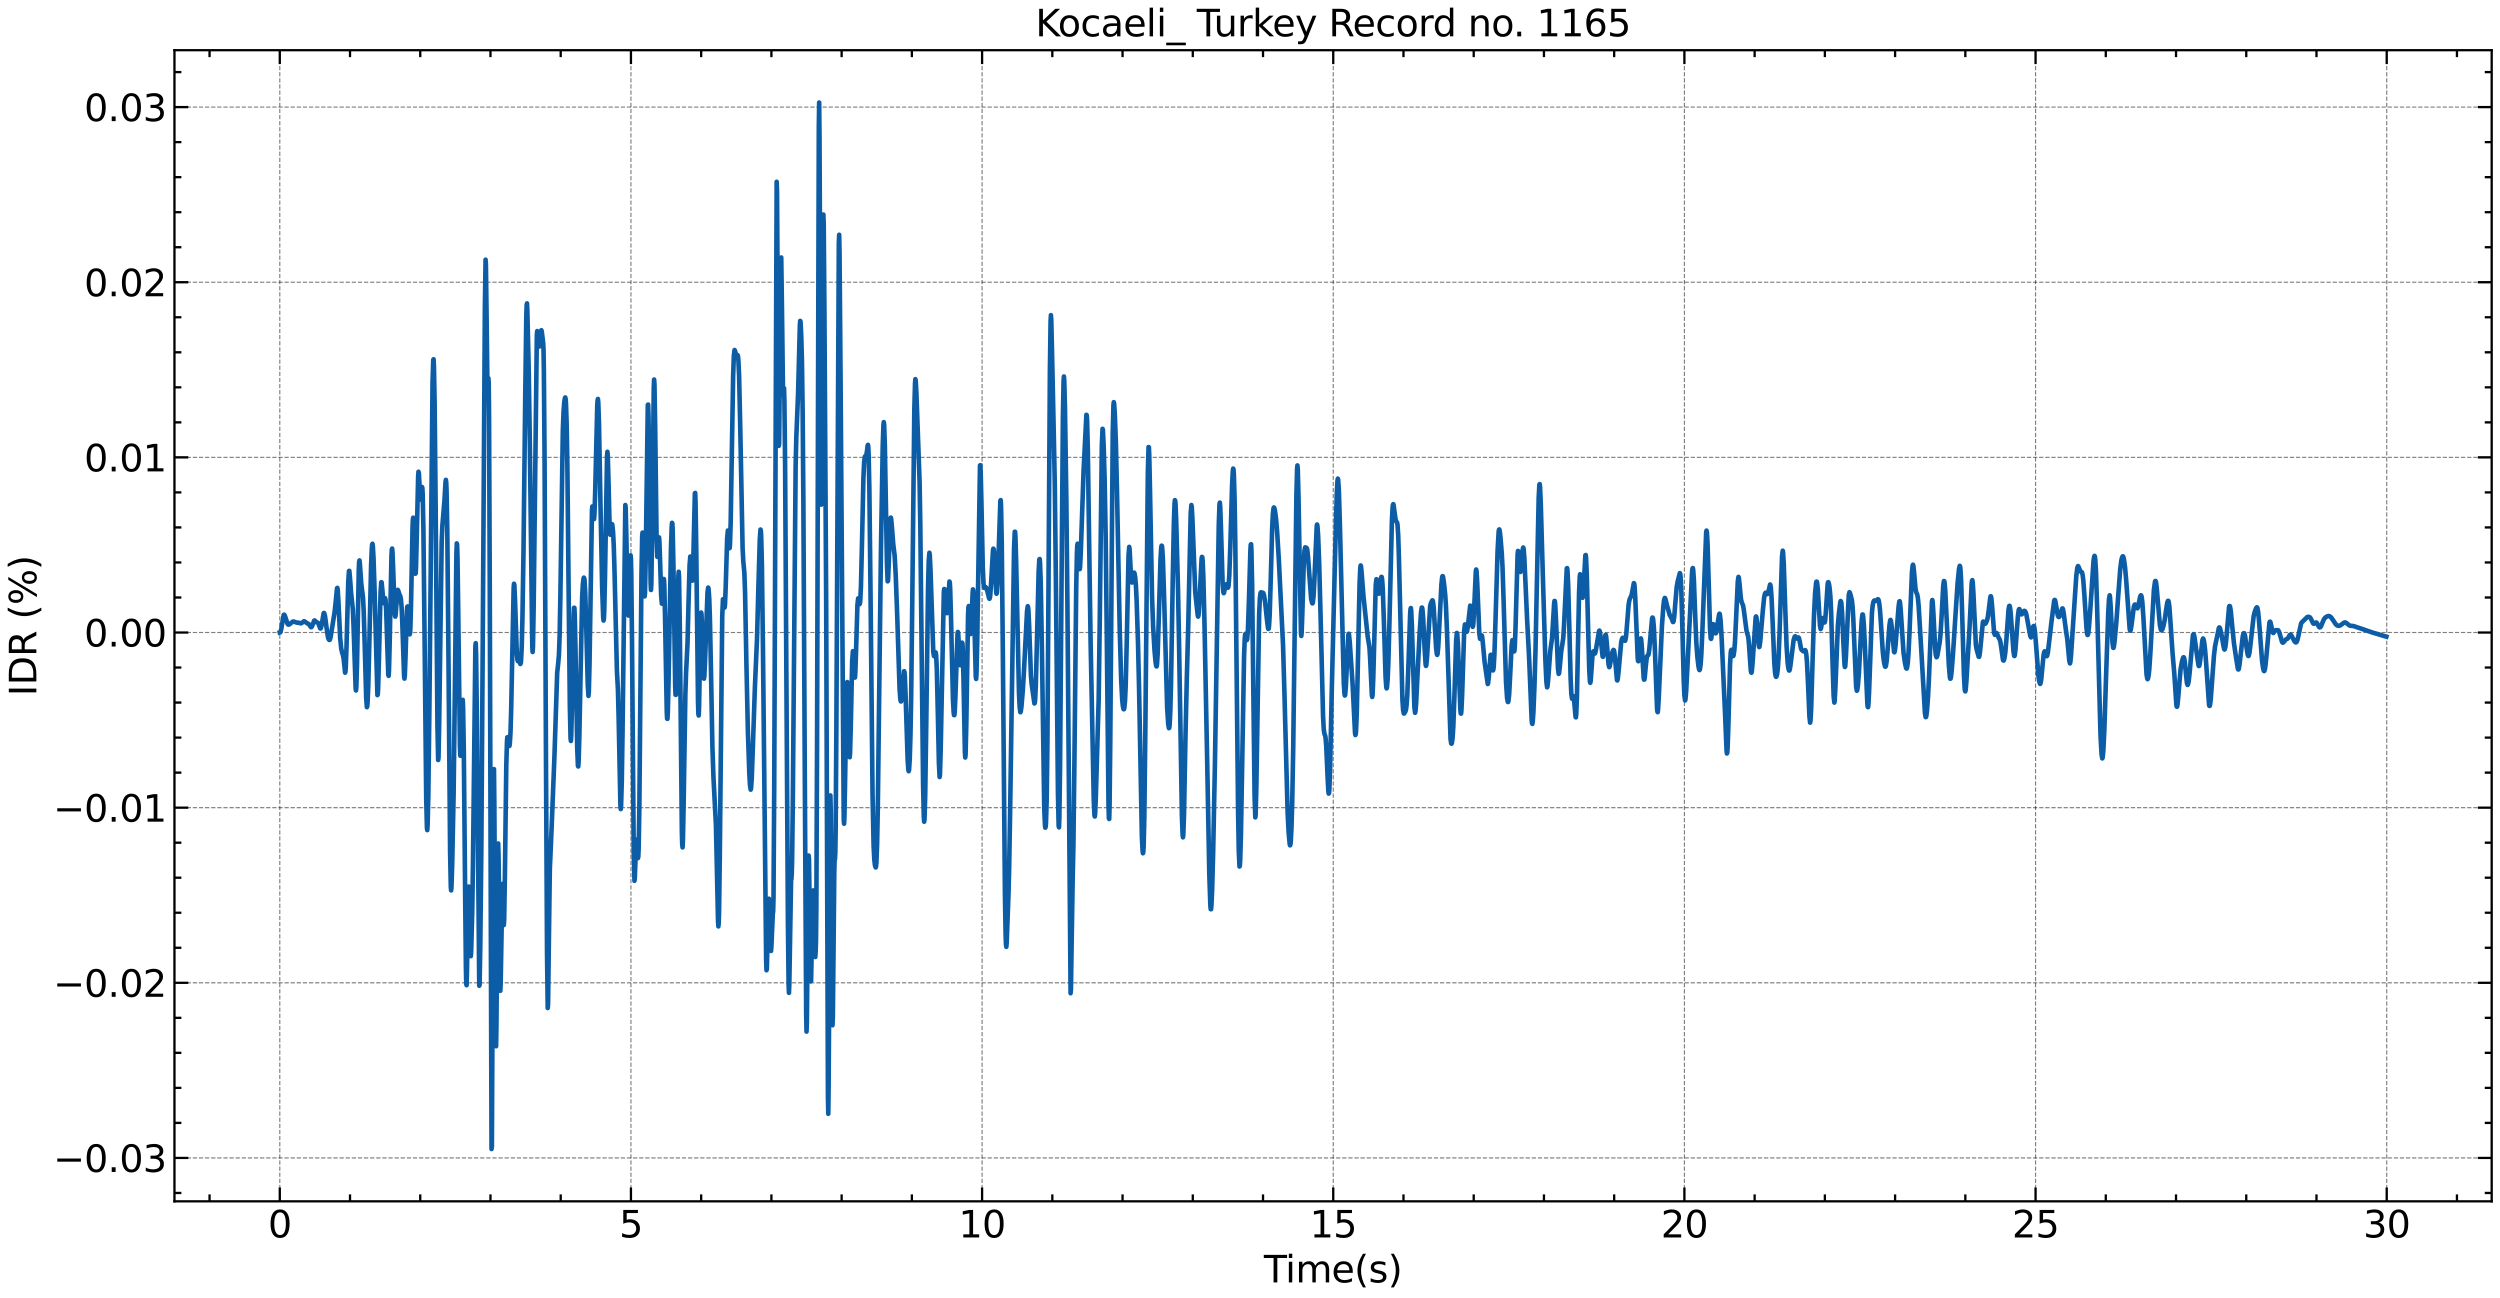 <?xml version="1.0" encoding="utf-8" standalone="no"?>
<!DOCTYPE svg PUBLIC "-//W3C//DTD SVG 1.1//EN"
  "http://www.w3.org/Graphics/SVG/1.1/DTD/svg11.dtd">
<svg xmlns:xlink="http://www.w3.org/1999/xlink" width="1083.618pt" height="562.788pt" viewBox="0 0 1083.618 562.788" xmlns="http://www.w3.org/2000/svg" version="1.1">
 <defs>
  <style type="text/css">*{stroke-linejoin: round; stroke-linecap: butt}</style>
 </defs>
 <g id="figure_1">
  <g id="patch_1">
   <path d="M 0 562.788 
L 1083.618 562.788 
L 1083.618 0 
L 0 0 
z
" style="fill: #ffffff"/>
  </g>
  <g id="axes_1">
   <g id="patch_2">
    <path d="M 75.618 520.717 
L 1080.017 520.717 
L 1080.017 21.758 
L 75.618 21.758 
z
" style="fill: #ffffff"/>
   </g>
   <g id="matplotlib.axis_1">
    <g id="xtick_1">
     <g id="line2d_1">
      <path d="M 121.272 520.717 
L 121.272 21.758 
" clip-path="url(#p8cbf991a75)" style="fill: none; stroke-dasharray: 1.85,0.8; stroke-dashoffset: 0; stroke: #000000; stroke-opacity: 0.5; stroke-width: 0.5"/>
     </g>
     <g id="line2d_2">
      <defs>
       <path id="m7e45f959c2" d="M 0 0 
L 0 -6 
" style="stroke: #000000"/>
      </defs>
      <g>
       <use xlink:href="#m7e45f959c2" x="121.272" y="520.717" style="stroke: #000000"/>
      </g>
     </g>
     <g id="line2d_3">
      <defs>
       <path id="mdd97dc5d78" d="M 0 0 
L 0 6 
" style="stroke: #000000"/>
      </defs>
      <g>
       <use xlink:href="#mdd97dc5d78" x="121.272" y="21.758" style="stroke: #000000"/>
      </g>
     </g>
     <g id="text_1">
      <!-- 0 -->
      <g transform="translate(116.182 536.375) scale(0.16 -0.16)">
       <defs>
        <path id="DejaVuSans-30" d="M 2034 4250 
Q 1547 4250 1301 3770 
Q 1056 3291 1056 2328 
Q 1056 1369 1301 889 
Q 1547 409 2034 409 
Q 2525 409 2770 889 
Q 3016 1369 3016 2328 
Q 3016 3291 2770 3770 
Q 2525 4250 2034 4250 
z
M 2034 4750 
Q 2819 4750 3233 4129 
Q 3647 3509 3647 2328 
Q 3647 1150 3233 529 
Q 2819 -91 2034 -91 
Q 1250 -91 836 529 
Q 422 1150 422 2328 
Q 422 3509 836 4129 
Q 1250 4750 2034 4750 
z
" transform="scale(0.016)"/>
       </defs>
       <use xlink:href="#DejaVuSans-30"/>
      </g>
     </g>
    </g>
    <g id="xtick_2">
     <g id="line2d_4">
      <path d="M 273.479 520.717 
L 273.479 21.758 
" clip-path="url(#p8cbf991a75)" style="fill: none; stroke-dasharray: 1.85,0.8; stroke-dashoffset: 0; stroke: #000000; stroke-opacity: 0.5; stroke-width: 0.5"/>
     </g>
     <g id="line2d_5">
      <g>
       <use xlink:href="#m7e45f959c2" x="273.479" y="520.717" style="stroke: #000000"/>
      </g>
     </g>
     <g id="line2d_6">
      <g>
       <use xlink:href="#mdd97dc5d78" x="273.479" y="21.758" style="stroke: #000000"/>
      </g>
     </g>
     <g id="text_2">
      <!-- 5 -->
      <g transform="translate(268.389 536.375) scale(0.16 -0.16)">
       <defs>
        <path id="DejaVuSans-35" d="M 691 4666 
L 3169 4666 
L 3169 4134 
L 1269 4134 
L 1269 2991 
Q 1406 3038 1543 3061 
Q 1681 3084 1819 3084 
Q 2600 3084 3056 2656 
Q 3513 2228 3513 1497 
Q 3513 744 3044 326 
Q 2575 -91 1722 -91 
Q 1428 -91 1123 -41 
Q 819 9 494 109 
L 494 744 
Q 775 591 1075 516 
Q 1375 441 1709 441 
Q 2250 441 2565 725 
Q 2881 1009 2881 1497 
Q 2881 1984 2565 2268 
Q 2250 2553 1709 2553 
Q 1456 2553 1204 2497 
Q 953 2441 691 2322 
L 691 4666 
z
" transform="scale(0.016)"/>
       </defs>
       <use xlink:href="#DejaVuSans-35"/>
      </g>
     </g>
    </g>
    <g id="xtick_3">
     <g id="line2d_7">
      <path d="M 425.686 520.717 
L 425.686 21.758 
" clip-path="url(#p8cbf991a75)" style="fill: none; stroke-dasharray: 1.85,0.8; stroke-dashoffset: 0; stroke: #000000; stroke-opacity: 0.5; stroke-width: 0.5"/>
     </g>
     <g id="line2d_8">
      <g>
       <use xlink:href="#m7e45f959c2" x="425.686" y="520.717" style="stroke: #000000"/>
      </g>
     </g>
     <g id="line2d_9">
      <g>
       <use xlink:href="#mdd97dc5d78" x="425.686" y="21.758" style="stroke: #000000"/>
      </g>
     </g>
     <g id="text_3">
      <!-- 10 -->
      <g transform="translate(415.506 536.375) scale(0.16 -0.16)">
       <defs>
        <path id="DejaVuSans-31" d="M 794 531 
L 1825 531 
L 1825 4091 
L 703 3866 
L 703 4441 
L 1819 4666 
L 2450 4666 
L 2450 531 
L 3481 531 
L 3481 0 
L 794 0 
L 794 531 
z
" transform="scale(0.016)"/>
       </defs>
       <use xlink:href="#DejaVuSans-31"/>
       <use xlink:href="#DejaVuSans-30" x="63.623"/>
      </g>
     </g>
    </g>
    <g id="xtick_4">
     <g id="line2d_10">
      <path d="M 577.894 520.717 
L 577.894 21.758 
" clip-path="url(#p8cbf991a75)" style="fill: none; stroke-dasharray: 1.85,0.8; stroke-dashoffset: 0; stroke: #000000; stroke-opacity: 0.5; stroke-width: 0.5"/>
     </g>
     <g id="line2d_11">
      <g>
       <use xlink:href="#m7e45f959c2" x="577.894" y="520.717" style="stroke: #000000"/>
      </g>
     </g>
     <g id="line2d_12">
      <g>
       <use xlink:href="#mdd97dc5d78" x="577.894" y="21.758" style="stroke: #000000"/>
      </g>
     </g>
     <g id="text_4">
      <!-- 15 -->
      <g transform="translate(567.714 536.375) scale(0.16 -0.16)">
       <use xlink:href="#DejaVuSans-31"/>
       <use xlink:href="#DejaVuSans-35" x="63.623"/>
      </g>
     </g>
    </g>
    <g id="xtick_5">
     <g id="line2d_13">
      <path d="M 730.101 520.717 
L 730.101 21.758 
" clip-path="url(#p8cbf991a75)" style="fill: none; stroke-dasharray: 1.85,0.8; stroke-dashoffset: 0; stroke: #000000; stroke-opacity: 0.5; stroke-width: 0.5"/>
     </g>
     <g id="line2d_14">
      <g>
       <use xlink:href="#m7e45f959c2" x="730.101" y="520.717" style="stroke: #000000"/>
      </g>
     </g>
     <g id="line2d_15">
      <g>
       <use xlink:href="#mdd97dc5d78" x="730.101" y="21.758" style="stroke: #000000"/>
      </g>
     </g>
     <g id="text_5">
      <!-- 20 -->
      <g transform="translate(719.921 536.375) scale(0.16 -0.16)">
       <defs>
        <path id="DejaVuSans-32" d="M 1228 531 
L 3431 531 
L 3431 0 
L 469 0 
L 469 531 
Q 828 903 1448 1529 
Q 2069 2156 2228 2338 
Q 2531 2678 2651 2914 
Q 2772 3150 2772 3378 
Q 2772 3750 2511 3984 
Q 2250 4219 1831 4219 
Q 1534 4219 1204 4116 
Q 875 4013 500 3803 
L 500 4441 
Q 881 4594 1212 4672 
Q 1544 4750 1819 4750 
Q 2544 4750 2975 4387 
Q 3406 4025 3406 3419 
Q 3406 3131 3298 2873 
Q 3191 2616 2906 2266 
Q 2828 2175 2409 1742 
Q 1991 1309 1228 531 
z
" transform="scale(0.016)"/>
       </defs>
       <use xlink:href="#DejaVuSans-32"/>
       <use xlink:href="#DejaVuSans-30" x="63.623"/>
      </g>
     </g>
    </g>
    <g id="xtick_6">
     <g id="line2d_16">
      <path d="M 882.308 520.717 
L 882.308 21.758 
" clip-path="url(#p8cbf991a75)" style="fill: none; stroke-dasharray: 1.85,0.8; stroke-dashoffset: 0; stroke: #000000; stroke-opacity: 0.5; stroke-width: 0.5"/>
     </g>
     <g id="line2d_17">
      <g>
       <use xlink:href="#m7e45f959c2" x="882.308" y="520.717" style="stroke: #000000"/>
      </g>
     </g>
     <g id="line2d_18">
      <g>
       <use xlink:href="#mdd97dc5d78" x="882.308" y="21.758" style="stroke: #000000"/>
      </g>
     </g>
     <g id="text_6">
      <!-- 25 -->
      <g transform="translate(872.128 536.375) scale(0.16 -0.16)">
       <use xlink:href="#DejaVuSans-32"/>
       <use xlink:href="#DejaVuSans-35" x="63.623"/>
      </g>
     </g>
    </g>
    <g id="xtick_7">
     <g id="line2d_19">
      <path d="M 1034.515 520.717 
L 1034.515 21.758 
" clip-path="url(#p8cbf991a75)" style="fill: none; stroke-dasharray: 1.85,0.8; stroke-dashoffset: 0; stroke: #000000; stroke-opacity: 0.5; stroke-width: 0.5"/>
     </g>
     <g id="line2d_20">
      <g>
       <use xlink:href="#m7e45f959c2" x="1034.515" y="520.717" style="stroke: #000000"/>
      </g>
     </g>
     <g id="line2d_21">
      <g>
       <use xlink:href="#mdd97dc5d78" x="1034.515" y="21.758" style="stroke: #000000"/>
      </g>
     </g>
     <g id="text_7">
      <!-- 30 -->
      <g transform="translate(1024.335 536.375) scale(0.16 -0.16)">
       <defs>
        <path id="DejaVuSans-33" d="M 2597 2516 
Q 3050 2419 3304 2112 
Q 3559 1806 3559 1356 
Q 3559 666 3084 287 
Q 2609 -91 1734 -91 
Q 1441 -91 1130 -33 
Q 819 25 488 141 
L 488 750 
Q 750 597 1062 519 
Q 1375 441 1716 441 
Q 2309 441 2620 675 
Q 2931 909 2931 1356 
Q 2931 1769 2642 2001 
Q 2353 2234 1838 2234 
L 1294 2234 
L 1294 2753 
L 1863 2753 
Q 2328 2753 2575 2939 
Q 2822 3125 2822 3475 
Q 2822 3834 2567 4026 
Q 2313 4219 1838 4219 
Q 1578 4219 1281 4162 
Q 984 4106 628 3988 
L 628 4550 
Q 988 4650 1302 4700 
Q 1616 4750 1894 4750 
Q 2613 4750 3031 4423 
Q 3450 4097 3450 3541 
Q 3450 3153 3228 2886 
Q 3006 2619 2597 2516 
z
" transform="scale(0.016)"/>
       </defs>
       <use xlink:href="#DejaVuSans-33"/>
       <use xlink:href="#DejaVuSans-30" x="63.623"/>
      </g>
     </g>
    </g>
    <g id="xtick_8">
     <g id="line2d_22">
      <defs>
       <path id="m9bf9924dfb" d="M 0 0 
L 0 -3 
" style="stroke: #000000"/>
      </defs>
      <g>
       <use xlink:href="#m9bf9924dfb" x="90.831" y="520.717" style="stroke: #000000"/>
      </g>
     </g>
     <g id="line2d_23">
      <defs>
       <path id="m2b95768b3b" d="M 0 0 
L 0 3 
" style="stroke: #000000"/>
      </defs>
      <g>
       <use xlink:href="#m2b95768b3b" x="90.831" y="21.758" style="stroke: #000000"/>
      </g>
     </g>
    </g>
    <g id="xtick_9">
     <g id="line2d_24">
      <g>
       <use xlink:href="#m9bf9924dfb" x="151.713" y="520.717" style="stroke: #000000"/>
      </g>
     </g>
     <g id="line2d_25">
      <g>
       <use xlink:href="#m2b95768b3b" x="151.713" y="21.758" style="stroke: #000000"/>
      </g>
     </g>
    </g>
    <g id="xtick_10">
     <g id="line2d_26">
      <g>
       <use xlink:href="#m9bf9924dfb" x="182.155" y="520.717" style="stroke: #000000"/>
      </g>
     </g>
     <g id="line2d_27">
      <g>
       <use xlink:href="#m2b95768b3b" x="182.155" y="21.758" style="stroke: #000000"/>
      </g>
     </g>
    </g>
    <g id="xtick_11">
     <g id="line2d_28">
      <g>
       <use xlink:href="#m9bf9924dfb" x="212.596" y="520.717" style="stroke: #000000"/>
      </g>
     </g>
     <g id="line2d_29">
      <g>
       <use xlink:href="#m2b95768b3b" x="212.596" y="21.758" style="stroke: #000000"/>
      </g>
     </g>
    </g>
    <g id="xtick_12">
     <g id="line2d_30">
      <g>
       <use xlink:href="#m9bf9924dfb" x="243.038" y="520.717" style="stroke: #000000"/>
      </g>
     </g>
     <g id="line2d_31">
      <g>
       <use xlink:href="#m2b95768b3b" x="243.038" y="21.758" style="stroke: #000000"/>
      </g>
     </g>
    </g>
    <g id="xtick_13">
     <g id="line2d_32">
      <g>
       <use xlink:href="#m9bf9924dfb" x="303.921" y="520.717" style="stroke: #000000"/>
      </g>
     </g>
     <g id="line2d_33">
      <g>
       <use xlink:href="#m2b95768b3b" x="303.921" y="21.758" style="stroke: #000000"/>
      </g>
     </g>
    </g>
    <g id="xtick_14">
     <g id="line2d_34">
      <g>
       <use xlink:href="#m9bf9924dfb" x="334.362" y="520.717" style="stroke: #000000"/>
      </g>
     </g>
     <g id="line2d_35">
      <g>
       <use xlink:href="#m2b95768b3b" x="334.362" y="21.758" style="stroke: #000000"/>
      </g>
     </g>
    </g>
    <g id="xtick_15">
     <g id="line2d_36">
      <g>
       <use xlink:href="#m9bf9924dfb" x="364.804" y="520.717" style="stroke: #000000"/>
      </g>
     </g>
     <g id="line2d_37">
      <g>
       <use xlink:href="#m2b95768b3b" x="364.804" y="21.758" style="stroke: #000000"/>
      </g>
     </g>
    </g>
    <g id="xtick_16">
     <g id="line2d_38">
      <g>
       <use xlink:href="#m9bf9924dfb" x="395.245" y="520.717" style="stroke: #000000"/>
      </g>
     </g>
     <g id="line2d_39">
      <g>
       <use xlink:href="#m2b95768b3b" x="395.245" y="21.758" style="stroke: #000000"/>
      </g>
     </g>
    </g>
    <g id="xtick_17">
     <g id="line2d_40">
      <g>
       <use xlink:href="#m9bf9924dfb" x="456.128" y="520.717" style="stroke: #000000"/>
      </g>
     </g>
     <g id="line2d_41">
      <g>
       <use xlink:href="#m2b95768b3b" x="456.128" y="21.758" style="stroke: #000000"/>
      </g>
     </g>
    </g>
    <g id="xtick_18">
     <g id="line2d_42">
      <g>
       <use xlink:href="#m9bf9924dfb" x="486.569" y="520.717" style="stroke: #000000"/>
      </g>
     </g>
     <g id="line2d_43">
      <g>
       <use xlink:href="#m2b95768b3b" x="486.569" y="21.758" style="stroke: #000000"/>
      </g>
     </g>
    </g>
    <g id="xtick_19">
     <g id="line2d_44">
      <g>
       <use xlink:href="#m9bf9924dfb" x="517.011" y="520.717" style="stroke: #000000"/>
      </g>
     </g>
     <g id="line2d_45">
      <g>
       <use xlink:href="#m2b95768b3b" x="517.011" y="21.758" style="stroke: #000000"/>
      </g>
     </g>
    </g>
    <g id="xtick_20">
     <g id="line2d_46">
      <g>
       <use xlink:href="#m9bf9924dfb" x="547.452" y="520.717" style="stroke: #000000"/>
      </g>
     </g>
     <g id="line2d_47">
      <g>
       <use xlink:href="#m2b95768b3b" x="547.452" y="21.758" style="stroke: #000000"/>
      </g>
     </g>
    </g>
    <g id="xtick_21">
     <g id="line2d_48">
      <g>
       <use xlink:href="#m9bf9924dfb" x="608.335" y="520.717" style="stroke: #000000"/>
      </g>
     </g>
     <g id="line2d_49">
      <g>
       <use xlink:href="#m2b95768b3b" x="608.335" y="21.758" style="stroke: #000000"/>
      </g>
     </g>
    </g>
    <g id="xtick_22">
     <g id="line2d_50">
      <g>
       <use xlink:href="#m9bf9924dfb" x="638.776" y="520.717" style="stroke: #000000"/>
      </g>
     </g>
     <g id="line2d_51">
      <g>
       <use xlink:href="#m2b95768b3b" x="638.776" y="21.758" style="stroke: #000000"/>
      </g>
     </g>
    </g>
    <g id="xtick_23">
     <g id="line2d_52">
      <g>
       <use xlink:href="#m9bf9924dfb" x="669.218" y="520.717" style="stroke: #000000"/>
      </g>
     </g>
     <g id="line2d_53">
      <g>
       <use xlink:href="#m2b95768b3b" x="669.218" y="21.758" style="stroke: #000000"/>
      </g>
     </g>
    </g>
    <g id="xtick_24">
     <g id="line2d_54">
      <g>
       <use xlink:href="#m9bf9924dfb" x="699.659" y="520.717" style="stroke: #000000"/>
      </g>
     </g>
     <g id="line2d_55">
      <g>
       <use xlink:href="#m2b95768b3b" x="699.659" y="21.758" style="stroke: #000000"/>
      </g>
     </g>
    </g>
    <g id="xtick_25">
     <g id="line2d_56">
      <g>
       <use xlink:href="#m9bf9924dfb" x="760.542" y="520.717" style="stroke: #000000"/>
      </g>
     </g>
     <g id="line2d_57">
      <g>
       <use xlink:href="#m2b95768b3b" x="760.542" y="21.758" style="stroke: #000000"/>
      </g>
     </g>
    </g>
    <g id="xtick_26">
     <g id="line2d_58">
      <g>
       <use xlink:href="#m9bf9924dfb" x="790.984" y="520.717" style="stroke: #000000"/>
      </g>
     </g>
     <g id="line2d_59">
      <g>
       <use xlink:href="#m2b95768b3b" x="790.984" y="21.758" style="stroke: #000000"/>
      </g>
     </g>
    </g>
    <g id="xtick_27">
     <g id="line2d_60">
      <g>
       <use xlink:href="#m9bf9924dfb" x="821.425" y="520.717" style="stroke: #000000"/>
      </g>
     </g>
     <g id="line2d_61">
      <g>
       <use xlink:href="#m2b95768b3b" x="821.425" y="21.758" style="stroke: #000000"/>
      </g>
     </g>
    </g>
    <g id="xtick_28">
     <g id="line2d_62">
      <g>
       <use xlink:href="#m9bf9924dfb" x="851.867" y="520.717" style="stroke: #000000"/>
      </g>
     </g>
     <g id="line2d_63">
      <g>
       <use xlink:href="#m2b95768b3b" x="851.867" y="21.758" style="stroke: #000000"/>
      </g>
     </g>
    </g>
    <g id="xtick_29">
     <g id="line2d_64">
      <g>
       <use xlink:href="#m9bf9924dfb" x="912.749" y="520.717" style="stroke: #000000"/>
      </g>
     </g>
     <g id="line2d_65">
      <g>
       <use xlink:href="#m2b95768b3b" x="912.749" y="21.758" style="stroke: #000000"/>
      </g>
     </g>
    </g>
    <g id="xtick_30">
     <g id="line2d_66">
      <g>
       <use xlink:href="#m9bf9924dfb" x="943.191" y="520.717" style="stroke: #000000"/>
      </g>
     </g>
     <g id="line2d_67">
      <g>
       <use xlink:href="#m2b95768b3b" x="943.191" y="21.758" style="stroke: #000000"/>
      </g>
     </g>
    </g>
    <g id="xtick_31">
     <g id="line2d_68">
      <g>
       <use xlink:href="#m9bf9924dfb" x="973.632" y="520.717" style="stroke: #000000"/>
      </g>
     </g>
     <g id="line2d_69">
      <g>
       <use xlink:href="#m2b95768b3b" x="973.632" y="21.758" style="stroke: #000000"/>
      </g>
     </g>
    </g>
    <g id="xtick_32">
     <g id="line2d_70">
      <g>
       <use xlink:href="#m9bf9924dfb" x="1004.074" y="520.717" style="stroke: #000000"/>
      </g>
     </g>
     <g id="line2d_71">
      <g>
       <use xlink:href="#m2b95768b3b" x="1004.074" y="21.758" style="stroke: #000000"/>
      </g>
     </g>
    </g>
    <g id="xtick_33">
     <g id="line2d_72">
      <g>
       <use xlink:href="#m9bf9924dfb" x="1064.957" y="520.717" style="stroke: #000000"/>
      </g>
     </g>
     <g id="line2d_73">
      <g>
       <use xlink:href="#m2b95768b3b" x="1064.957" y="21.758" style="stroke: #000000"/>
      </g>
     </g>
    </g>
    <g id="text_8">
     <!-- Time(s) -->
     <g transform="translate(547.834 555.86) scale(0.16 -0.16)">
      <defs>
       <path id="DejaVuSans-54" d="M -19 4666 
L 3928 4666 
L 3928 4134 
L 2272 4134 
L 2272 0 
L 1638 0 
L 1638 4134 
L -19 4134 
L -19 4666 
z
" transform="scale(0.016)"/>
       <path id="DejaVuSans-69" d="M 603 3500 
L 1178 3500 
L 1178 0 
L 603 0 
L 603 3500 
z
M 603 4863 
L 1178 4863 
L 1178 4134 
L 603 4134 
L 603 4863 
z
" transform="scale(0.016)"/>
       <path id="DejaVuSans-6d" d="M 3328 2828 
Q 3544 3216 3844 3400 
Q 4144 3584 4550 3584 
Q 5097 3584 5394 3201 
Q 5691 2819 5691 2113 
L 5691 0 
L 5113 0 
L 5113 2094 
Q 5113 2597 4934 2840 
Q 4756 3084 4391 3084 
Q 3944 3084 3684 2787 
Q 3425 2491 3425 1978 
L 3425 0 
L 2847 0 
L 2847 2094 
Q 2847 2600 2669 2842 
Q 2491 3084 2119 3084 
Q 1678 3084 1418 2786 
Q 1159 2488 1159 1978 
L 1159 0 
L 581 0 
L 581 3500 
L 1159 3500 
L 1159 2956 
Q 1356 3278 1631 3431 
Q 1906 3584 2284 3584 
Q 2666 3584 2933 3390 
Q 3200 3197 3328 2828 
z
" transform="scale(0.016)"/>
       <path id="DejaVuSans-65" d="M 3597 1894 
L 3597 1613 
L 953 1613 
Q 991 1019 1311 708 
Q 1631 397 2203 397 
Q 2534 397 2845 478 
Q 3156 559 3463 722 
L 3463 178 
Q 3153 47 2828 -22 
Q 2503 -91 2169 -91 
Q 1331 -91 842 396 
Q 353 884 353 1716 
Q 353 2575 817 3079 
Q 1281 3584 2069 3584 
Q 2775 3584 3186 3129 
Q 3597 2675 3597 1894 
z
M 3022 2063 
Q 3016 2534 2758 2815 
Q 2500 3097 2075 3097 
Q 1594 3097 1305 2825 
Q 1016 2553 972 2059 
L 3022 2063 
z
" transform="scale(0.016)"/>
       <path id="DejaVuSans-28" d="M 1984 4856 
Q 1566 4138 1362 3434 
Q 1159 2731 1159 2009 
Q 1159 1288 1364 580 
Q 1569 -128 1984 -844 
L 1484 -844 
Q 1016 -109 783 600 
Q 550 1309 550 2009 
Q 550 2706 781 3412 
Q 1013 4119 1484 4856 
L 1984 4856 
z
" transform="scale(0.016)"/>
       <path id="DejaVuSans-73" d="M 2834 3397 
L 2834 2853 
Q 2591 2978 2328 3040 
Q 2066 3103 1784 3103 
Q 1356 3103 1142 2972 
Q 928 2841 928 2578 
Q 928 2378 1081 2264 
Q 1234 2150 1697 2047 
L 1894 2003 
Q 2506 1872 2764 1633 
Q 3022 1394 3022 966 
Q 3022 478 2636 193 
Q 2250 -91 1575 -91 
Q 1294 -91 989 -36 
Q 684 19 347 128 
L 347 722 
Q 666 556 975 473 
Q 1284 391 1588 391 
Q 1994 391 2212 530 
Q 2431 669 2431 922 
Q 2431 1156 2273 1281 
Q 2116 1406 1581 1522 
L 1381 1569 
Q 847 1681 609 1914 
Q 372 2147 372 2553 
Q 372 3047 722 3315 
Q 1072 3584 1716 3584 
Q 2034 3584 2315 3537 
Q 2597 3491 2834 3397 
z
" transform="scale(0.016)"/>
       <path id="DejaVuSans-29" d="M 513 4856 
L 1013 4856 
Q 1481 4119 1714 3412 
Q 1947 2706 1947 2009 
Q 1947 1309 1714 600 
Q 1481 -109 1013 -844 
L 513 -844 
Q 928 -128 1133 580 
Q 1338 1288 1338 2009 
Q 1338 2731 1133 3434 
Q 928 4138 513 4856 
z
" transform="scale(0.016)"/>
      </defs>
      <use xlink:href="#DejaVuSans-54"/>
      <use xlink:href="#DejaVuSans-69" x="57.959"/>
      <use xlink:href="#DejaVuSans-6d" x="85.742"/>
      <use xlink:href="#DejaVuSans-65" x="183.154"/>
      <use xlink:href="#DejaVuSans-28" x="244.678"/>
      <use xlink:href="#DejaVuSans-73" x="283.691"/>
      <use xlink:href="#DejaVuSans-29" x="335.791"/>
     </g>
    </g>
   </g>
   <g id="matplotlib.axis_2">
    <g id="ytick_1">
     <g id="line2d_74">
      <path d="M 75.618 501.9 
L 1080.017 501.9 
" clip-path="url(#p8cbf991a75)" style="fill: none; stroke-dasharray: 1.85,0.8; stroke-dashoffset: 0; stroke: #000000; stroke-opacity: 0.5; stroke-width: 0.5"/>
     </g>
     <g id="line2d_75">
      <defs>
       <path id="m8f5c8d9f86" d="M 0 0 
L 6 0 
" style="stroke: #000000"/>
      </defs>
      <g>
       <use xlink:href="#m8f5c8d9f86" x="75.618" y="501.9" style="stroke: #000000"/>
      </g>
     </g>
     <g id="line2d_76">
      <defs>
       <path id="m35f5fa1e9c" d="M 0 0 
L -6 0 
" style="stroke: #000000"/>
      </defs>
      <g>
       <use xlink:href="#m35f5fa1e9c" x="1080.017" y="501.9" style="stroke: #000000"/>
      </g>
     </g>
     <g id="text_9">
      <!-- −0.03 -->
      <g transform="translate(23.085 507.978) scale(0.16 -0.16)">
       <defs>
        <path id="DejaVuSans-2212" d="M 678 2272 
L 4684 2272 
L 4684 1741 
L 678 1741 
L 678 2272 
z
" transform="scale(0.016)"/>
        <path id="DejaVuSans-2e" d="M 684 794 
L 1344 794 
L 1344 0 
L 684 0 
L 684 794 
z
" transform="scale(0.016)"/>
       </defs>
       <use xlink:href="#DejaVuSans-2212"/>
       <use xlink:href="#DejaVuSans-30" x="83.789"/>
       <use xlink:href="#DejaVuSans-2e" x="147.412"/>
       <use xlink:href="#DejaVuSans-30" x="179.199"/>
       <use xlink:href="#DejaVuSans-33" x="242.822"/>
      </g>
     </g>
    </g>
    <g id="ytick_2">
     <g id="line2d_77">
      <path d="M 75.618 425.988 
L 1080.017 425.988 
" clip-path="url(#p8cbf991a75)" style="fill: none; stroke-dasharray: 1.85,0.8; stroke-dashoffset: 0; stroke: #000000; stroke-opacity: 0.5; stroke-width: 0.5"/>
     </g>
     <g id="line2d_78">
      <g>
       <use xlink:href="#m8f5c8d9f86" x="75.618" y="425.988" style="stroke: #000000"/>
      </g>
     </g>
     <g id="line2d_79">
      <g>
       <use xlink:href="#m35f5fa1e9c" x="1080.017" y="425.988" style="stroke: #000000"/>
      </g>
     </g>
     <g id="text_10">
      <!-- −0.02 -->
      <g transform="translate(23.085 432.066) scale(0.16 -0.16)">
       <use xlink:href="#DejaVuSans-2212"/>
       <use xlink:href="#DejaVuSans-30" x="83.789"/>
       <use xlink:href="#DejaVuSans-2e" x="147.412"/>
       <use xlink:href="#DejaVuSans-30" x="179.199"/>
       <use xlink:href="#DejaVuSans-32" x="242.822"/>
      </g>
     </g>
    </g>
    <g id="ytick_3">
     <g id="line2d_80">
      <path d="M 75.618 350.076 
L 1080.017 350.076 
" clip-path="url(#p8cbf991a75)" style="fill: none; stroke-dasharray: 1.85,0.8; stroke-dashoffset: 0; stroke: #000000; stroke-opacity: 0.5; stroke-width: 0.5"/>
     </g>
     <g id="line2d_81">
      <g>
       <use xlink:href="#m8f5c8d9f86" x="75.618" y="350.076" style="stroke: #000000"/>
      </g>
     </g>
     <g id="line2d_82">
      <g>
       <use xlink:href="#m35f5fa1e9c" x="1080.017" y="350.076" style="stroke: #000000"/>
      </g>
     </g>
     <g id="text_11">
      <!-- −0.01 -->
      <g transform="translate(23.085 356.154) scale(0.16 -0.16)">
       <use xlink:href="#DejaVuSans-2212"/>
       <use xlink:href="#DejaVuSans-30" x="83.789"/>
       <use xlink:href="#DejaVuSans-2e" x="147.412"/>
       <use xlink:href="#DejaVuSans-30" x="179.199"/>
       <use xlink:href="#DejaVuSans-31" x="242.822"/>
      </g>
     </g>
    </g>
    <g id="ytick_4">
     <g id="line2d_83">
      <path d="M 75.618 274.164 
L 1080.017 274.164 
" clip-path="url(#p8cbf991a75)" style="fill: none; stroke-dasharray: 1.85,0.8; stroke-dashoffset: 0; stroke: #000000; stroke-opacity: 0.5; stroke-width: 0.5"/>
     </g>
     <g id="line2d_84">
      <g>
       <use xlink:href="#m8f5c8d9f86" x="75.618" y="274.164" style="stroke: #000000"/>
      </g>
     </g>
     <g id="line2d_85">
      <g>
       <use xlink:href="#m35f5fa1e9c" x="1080.017" y="274.164" style="stroke: #000000"/>
      </g>
     </g>
     <g id="text_12">
      <!-- 0.00 -->
      <g transform="translate(36.492 280.242) scale(0.16 -0.16)">
       <use xlink:href="#DejaVuSans-30"/>
       <use xlink:href="#DejaVuSans-2e" x="63.623"/>
       <use xlink:href="#DejaVuSans-30" x="95.41"/>
       <use xlink:href="#DejaVuSans-30" x="159.033"/>
      </g>
     </g>
    </g>
    <g id="ytick_5">
     <g id="line2d_86">
      <path d="M 75.618 198.252 
L 1080.017 198.252 
" clip-path="url(#p8cbf991a75)" style="fill: none; stroke-dasharray: 1.85,0.8; stroke-dashoffset: 0; stroke: #000000; stroke-opacity: 0.5; stroke-width: 0.5"/>
     </g>
     <g id="line2d_87">
      <g>
       <use xlink:href="#m8f5c8d9f86" x="75.618" y="198.252" style="stroke: #000000"/>
      </g>
     </g>
     <g id="line2d_88">
      <g>
       <use xlink:href="#m35f5fa1e9c" x="1080.017" y="198.252" style="stroke: #000000"/>
      </g>
     </g>
     <g id="text_13">
      <!-- 0.01 -->
      <g transform="translate(36.492 204.33) scale(0.16 -0.16)">
       <use xlink:href="#DejaVuSans-30"/>
       <use xlink:href="#DejaVuSans-2e" x="63.623"/>
       <use xlink:href="#DejaVuSans-30" x="95.41"/>
       <use xlink:href="#DejaVuSans-31" x="159.033"/>
      </g>
     </g>
    </g>
    <g id="ytick_6">
     <g id="line2d_89">
      <path d="M 75.618 122.34 
L 1080.017 122.34 
" clip-path="url(#p8cbf991a75)" style="fill: none; stroke-dasharray: 1.85,0.8; stroke-dashoffset: 0; stroke: #000000; stroke-opacity: 0.5; stroke-width: 0.5"/>
     </g>
     <g id="line2d_90">
      <g>
       <use xlink:href="#m8f5c8d9f86" x="75.618" y="122.34" style="stroke: #000000"/>
      </g>
     </g>
     <g id="line2d_91">
      <g>
       <use xlink:href="#m35f5fa1e9c" x="1080.017" y="122.34" style="stroke: #000000"/>
      </g>
     </g>
     <g id="text_14">
      <!-- 0.02 -->
      <g transform="translate(36.492 128.418) scale(0.16 -0.16)">
       <use xlink:href="#DejaVuSans-30"/>
       <use xlink:href="#DejaVuSans-2e" x="63.623"/>
       <use xlink:href="#DejaVuSans-30" x="95.41"/>
       <use xlink:href="#DejaVuSans-32" x="159.033"/>
      </g>
     </g>
    </g>
    <g id="ytick_7">
     <g id="line2d_92">
      <path d="M 75.618 46.428 
L 1080.017 46.428 
" clip-path="url(#p8cbf991a75)" style="fill: none; stroke-dasharray: 1.85,0.8; stroke-dashoffset: 0; stroke: #000000; stroke-opacity: 0.5; stroke-width: 0.5"/>
     </g>
     <g id="line2d_93">
      <g>
       <use xlink:href="#m8f5c8d9f86" x="75.618" y="46.428" style="stroke: #000000"/>
      </g>
     </g>
     <g id="line2d_94">
      <g>
       <use xlink:href="#m35f5fa1e9c" x="1080.017" y="46.428" style="stroke: #000000"/>
      </g>
     </g>
     <g id="text_15">
      <!-- 0.03 -->
      <g transform="translate(36.492 52.507) scale(0.16 -0.16)">
       <use xlink:href="#DejaVuSans-30"/>
       <use xlink:href="#DejaVuSans-2e" x="63.623"/>
       <use xlink:href="#DejaVuSans-30" x="95.41"/>
       <use xlink:href="#DejaVuSans-33" x="159.033"/>
      </g>
     </g>
    </g>
    <g id="ytick_8">
     <g id="line2d_95">
      <defs>
       <path id="m6cb5c0c95e" d="M 0 0 
L 3 0 
" style="stroke: #000000"/>
      </defs>
      <g>
       <use xlink:href="#m6cb5c0c95e" x="75.618" y="517.082" style="stroke: #000000"/>
      </g>
     </g>
     <g id="line2d_96">
      <defs>
       <path id="mb3148b18d5" d="M 0 0 
L -3 0 
" style="stroke: #000000"/>
      </defs>
      <g>
       <use xlink:href="#mb3148b18d5" x="1080.017" y="517.082" style="stroke: #000000"/>
      </g>
     </g>
    </g>
    <g id="ytick_9">
     <g id="line2d_97">
      <g>
       <use xlink:href="#m6cb5c0c95e" x="75.618" y="486.717" style="stroke: #000000"/>
      </g>
     </g>
     <g id="line2d_98">
      <g>
       <use xlink:href="#mb3148b18d5" x="1080.017" y="486.717" style="stroke: #000000"/>
      </g>
     </g>
    </g>
    <g id="ytick_10">
     <g id="line2d_99">
      <g>
       <use xlink:href="#m6cb5c0c95e" x="75.618" y="471.535" style="stroke: #000000"/>
      </g>
     </g>
     <g id="line2d_100">
      <g>
       <use xlink:href="#mb3148b18d5" x="1080.017" y="471.535" style="stroke: #000000"/>
      </g>
     </g>
    </g>
    <g id="ytick_11">
     <g id="line2d_101">
      <g>
       <use xlink:href="#m6cb5c0c95e" x="75.618" y="456.352" style="stroke: #000000"/>
      </g>
     </g>
     <g id="line2d_102">
      <g>
       <use xlink:href="#mb3148b18d5" x="1080.017" y="456.352" style="stroke: #000000"/>
      </g>
     </g>
    </g>
    <g id="ytick_12">
     <g id="line2d_103">
      <g>
       <use xlink:href="#m6cb5c0c95e" x="75.618" y="441.17" style="stroke: #000000"/>
      </g>
     </g>
     <g id="line2d_104">
      <g>
       <use xlink:href="#mb3148b18d5" x="1080.017" y="441.17" style="stroke: #000000"/>
      </g>
     </g>
    </g>
    <g id="ytick_13">
     <g id="line2d_105">
      <g>
       <use xlink:href="#m6cb5c0c95e" x="75.618" y="410.805" style="stroke: #000000"/>
      </g>
     </g>
     <g id="line2d_106">
      <g>
       <use xlink:href="#mb3148b18d5" x="1080.017" y="410.805" style="stroke: #000000"/>
      </g>
     </g>
    </g>
    <g id="ytick_14">
     <g id="line2d_107">
      <g>
       <use xlink:href="#m6cb5c0c95e" x="75.618" y="395.623" style="stroke: #000000"/>
      </g>
     </g>
     <g id="line2d_108">
      <g>
       <use xlink:href="#mb3148b18d5" x="1080.017" y="395.623" style="stroke: #000000"/>
      </g>
     </g>
    </g>
    <g id="ytick_15">
     <g id="line2d_109">
      <g>
       <use xlink:href="#m6cb5c0c95e" x="75.618" y="380.44" style="stroke: #000000"/>
      </g>
     </g>
     <g id="line2d_110">
      <g>
       <use xlink:href="#mb3148b18d5" x="1080.017" y="380.44" style="stroke: #000000"/>
      </g>
     </g>
    </g>
    <g id="ytick_16">
     <g id="line2d_111">
      <g>
       <use xlink:href="#m6cb5c0c95e" x="75.618" y="365.258" style="stroke: #000000"/>
      </g>
     </g>
     <g id="line2d_112">
      <g>
       <use xlink:href="#mb3148b18d5" x="1080.017" y="365.258" style="stroke: #000000"/>
      </g>
     </g>
    </g>
    <g id="ytick_17">
     <g id="line2d_113">
      <g>
       <use xlink:href="#m6cb5c0c95e" x="75.618" y="334.893" style="stroke: #000000"/>
      </g>
     </g>
     <g id="line2d_114">
      <g>
       <use xlink:href="#mb3148b18d5" x="1080.017" y="334.893" style="stroke: #000000"/>
      </g>
     </g>
    </g>
    <g id="ytick_18">
     <g id="line2d_115">
      <g>
       <use xlink:href="#m6cb5c0c95e" x="75.618" y="319.711" style="stroke: #000000"/>
      </g>
     </g>
     <g id="line2d_116">
      <g>
       <use xlink:href="#mb3148b18d5" x="1080.017" y="319.711" style="stroke: #000000"/>
      </g>
     </g>
    </g>
    <g id="ytick_19">
     <g id="line2d_117">
      <g>
       <use xlink:href="#m6cb5c0c95e" x="75.618" y="304.528" style="stroke: #000000"/>
      </g>
     </g>
     <g id="line2d_118">
      <g>
       <use xlink:href="#mb3148b18d5" x="1080.017" y="304.528" style="stroke: #000000"/>
      </g>
     </g>
    </g>
    <g id="ytick_20">
     <g id="line2d_119">
      <g>
       <use xlink:href="#m6cb5c0c95e" x="75.618" y="289.346" style="stroke: #000000"/>
      </g>
     </g>
     <g id="line2d_120">
      <g>
       <use xlink:href="#mb3148b18d5" x="1080.017" y="289.346" style="stroke: #000000"/>
      </g>
     </g>
    </g>
    <g id="ytick_21">
     <g id="line2d_121">
      <g>
       <use xlink:href="#m6cb5c0c95e" x="75.618" y="258.981" style="stroke: #000000"/>
      </g>
     </g>
     <g id="line2d_122">
      <g>
       <use xlink:href="#mb3148b18d5" x="1080.017" y="258.981" style="stroke: #000000"/>
      </g>
     </g>
    </g>
    <g id="ytick_22">
     <g id="line2d_123">
      <g>
       <use xlink:href="#m6cb5c0c95e" x="75.618" y="243.799" style="stroke: #000000"/>
      </g>
     </g>
     <g id="line2d_124">
      <g>
       <use xlink:href="#mb3148b18d5" x="1080.017" y="243.799" style="stroke: #000000"/>
      </g>
     </g>
    </g>
    <g id="ytick_23">
     <g id="line2d_125">
      <g>
       <use xlink:href="#m6cb5c0c95e" x="75.618" y="228.616" style="stroke: #000000"/>
      </g>
     </g>
     <g id="line2d_126">
      <g>
       <use xlink:href="#mb3148b18d5" x="1080.017" y="228.616" style="stroke: #000000"/>
      </g>
     </g>
    </g>
    <g id="ytick_24">
     <g id="line2d_127">
      <g>
       <use xlink:href="#m6cb5c0c95e" x="75.618" y="213.434" style="stroke: #000000"/>
      </g>
     </g>
     <g id="line2d_128">
      <g>
       <use xlink:href="#mb3148b18d5" x="1080.017" y="213.434" style="stroke: #000000"/>
      </g>
     </g>
    </g>
    <g id="ytick_25">
     <g id="line2d_129">
      <g>
       <use xlink:href="#m6cb5c0c95e" x="75.618" y="183.069" style="stroke: #000000"/>
      </g>
     </g>
     <g id="line2d_130">
      <g>
       <use xlink:href="#mb3148b18d5" x="1080.017" y="183.069" style="stroke: #000000"/>
      </g>
     </g>
    </g>
    <g id="ytick_26">
     <g id="line2d_131">
      <g>
       <use xlink:href="#m6cb5c0c95e" x="75.618" y="167.887" style="stroke: #000000"/>
      </g>
     </g>
     <g id="line2d_132">
      <g>
       <use xlink:href="#mb3148b18d5" x="1080.017" y="167.887" style="stroke: #000000"/>
      </g>
     </g>
    </g>
    <g id="ytick_27">
     <g id="line2d_133">
      <g>
       <use xlink:href="#m6cb5c0c95e" x="75.618" y="152.705" style="stroke: #000000"/>
      </g>
     </g>
     <g id="line2d_134">
      <g>
       <use xlink:href="#mb3148b18d5" x="1080.017" y="152.705" style="stroke: #000000"/>
      </g>
     </g>
    </g>
    <g id="ytick_28">
     <g id="line2d_135">
      <g>
       <use xlink:href="#m6cb5c0c95e" x="75.618" y="137.522" style="stroke: #000000"/>
      </g>
     </g>
     <g id="line2d_136">
      <g>
       <use xlink:href="#mb3148b18d5" x="1080.017" y="137.522" style="stroke: #000000"/>
      </g>
     </g>
    </g>
    <g id="ytick_29">
     <g id="line2d_137">
      <g>
       <use xlink:href="#m6cb5c0c95e" x="75.618" y="107.157" style="stroke: #000000"/>
      </g>
     </g>
     <g id="line2d_138">
      <g>
       <use xlink:href="#mb3148b18d5" x="1080.017" y="107.157" style="stroke: #000000"/>
      </g>
     </g>
    </g>
    <g id="ytick_30">
     <g id="line2d_139">
      <g>
       <use xlink:href="#m6cb5c0c95e" x="75.618" y="91.975" style="stroke: #000000"/>
      </g>
     </g>
     <g id="line2d_140">
      <g>
       <use xlink:href="#mb3148b18d5" x="1080.017" y="91.975" style="stroke: #000000"/>
      </g>
     </g>
    </g>
    <g id="ytick_31">
     <g id="line2d_141">
      <g>
       <use xlink:href="#m6cb5c0c95e" x="75.618" y="76.793" style="stroke: #000000"/>
      </g>
     </g>
     <g id="line2d_142">
      <g>
       <use xlink:href="#mb3148b18d5" x="1080.017" y="76.793" style="stroke: #000000"/>
      </g>
     </g>
    </g>
    <g id="ytick_32">
     <g id="line2d_143">
      <g>
       <use xlink:href="#m6cb5c0c95e" x="75.618" y="61.61" style="stroke: #000000"/>
      </g>
     </g>
     <g id="line2d_144">
      <g>
       <use xlink:href="#mb3148b18d5" x="1080.017" y="61.61" style="stroke: #000000"/>
      </g>
     </g>
    </g>
    <g id="ytick_33">
     <g id="line2d_145">
      <g>
       <use xlink:href="#m6cb5c0c95e" x="75.618" y="31.245" style="stroke: #000000"/>
      </g>
     </g>
     <g id="line2d_146">
      <g>
       <use xlink:href="#mb3148b18d5" x="1080.017" y="31.245" style="stroke: #000000"/>
      </g>
     </g>
    </g>
    <g id="text_16">
     <!-- IDR (%) -->
     <g transform="translate(15.758 301.702) rotate(-90) scale(0.16 -0.16)">
      <defs>
       <path id="DejaVuSans-49" d="M 628 4666 
L 1259 4666 
L 1259 0 
L 628 0 
L 628 4666 
z
" transform="scale(0.016)"/>
       <path id="DejaVuSans-44" d="M 1259 4147 
L 1259 519 
L 2022 519 
Q 2988 519 3436 956 
Q 3884 1394 3884 2338 
Q 3884 3275 3436 3711 
Q 2988 4147 2022 4147 
L 1259 4147 
z
M 628 4666 
L 1925 4666 
Q 3281 4666 3915 4102 
Q 4550 3538 4550 2338 
Q 4550 1131 3912 565 
Q 3275 0 1925 0 
L 628 0 
L 628 4666 
z
" transform="scale(0.016)"/>
       <path id="DejaVuSans-52" d="M 2841 2188 
Q 3044 2119 3236 1894 
Q 3428 1669 3622 1275 
L 4263 0 
L 3584 0 
L 2988 1197 
Q 2756 1666 2539 1819 
Q 2322 1972 1947 1972 
L 1259 1972 
L 1259 0 
L 628 0 
L 628 4666 
L 2053 4666 
Q 2853 4666 3247 4331 
Q 3641 3997 3641 3322 
Q 3641 2881 3436 2590 
Q 3231 2300 2841 2188 
z
M 1259 4147 
L 1259 2491 
L 2053 2491 
Q 2509 2491 2742 2702 
Q 2975 2913 2975 3322 
Q 2975 3731 2742 3939 
Q 2509 4147 2053 4147 
L 1259 4147 
z
" transform="scale(0.016)"/>
       <path id="DejaVuSans-20" transform="scale(0.016)"/>
       <path id="DejaVuSans-25" d="M 4653 2053 
Q 4381 2053 4226 1822 
Q 4072 1591 4072 1178 
Q 4072 772 4226 539 
Q 4381 306 4653 306 
Q 4919 306 5073 539 
Q 5228 772 5228 1178 
Q 5228 1588 5073 1820 
Q 4919 2053 4653 2053 
z
M 4653 2450 
Q 5147 2450 5437 2106 
Q 5728 1763 5728 1178 
Q 5728 594 5436 251 
Q 5144 -91 4653 -91 
Q 4153 -91 3862 251 
Q 3572 594 3572 1178 
Q 3572 1766 3864 2108 
Q 4156 2450 4653 2450 
z
M 1428 4353 
Q 1159 4353 1004 4120 
Q 850 3888 850 3481 
Q 850 3069 1003 2837 
Q 1156 2606 1428 2606 
Q 1700 2606 1854 2837 
Q 2009 3069 2009 3481 
Q 2009 3884 1853 4118 
Q 1697 4353 1428 4353 
z
M 4250 4750 
L 4750 4750 
L 1831 -91 
L 1331 -91 
L 4250 4750 
z
M 1428 4750 
Q 1922 4750 2215 4408 
Q 2509 4066 2509 3481 
Q 2509 2891 2217 2550 
Q 1925 2209 1428 2209 
Q 931 2209 642 2551 
Q 353 2894 353 3481 
Q 353 4063 643 4406 
Q 934 4750 1428 4750 
z
" transform="scale(0.016)"/>
      </defs>
      <use xlink:href="#DejaVuSans-49"/>
      <use xlink:href="#DejaVuSans-44" x="29.492"/>
      <use xlink:href="#DejaVuSans-52" x="106.494"/>
      <use xlink:href="#DejaVuSans-20" x="175.977"/>
      <use xlink:href="#DejaVuSans-28" x="207.764"/>
      <use xlink:href="#DejaVuSans-25" x="246.777"/>
      <use xlink:href="#DejaVuSans-29" x="341.797"/>
     </g>
    </g>
   </g>
   <g id="line2d_147">
    <path d="M 121.272 274.164 
L 121.424 274.128 
L 121.576 273.936 
L 121.881 272.792 
L 122.946 266.609 
L 123.099 266.417 
L 123.251 266.46 
L 123.555 267.096 
L 124.621 270.39 
L 124.925 270.715 
L 125.229 270.738 
L 125.686 270.439 
L 126.904 269.419 
L 127.36 269.416 
L 128.73 269.906 
L 129.339 269.858 
L 129.948 270.096 
L 130.404 270.2 
L 130.709 270.084 
L 131.774 269.264 
L 132.079 269.39 
L 133.144 270.178 
L 133.601 270.347 
L 133.905 270.629 
L 134.818 271.861 
L 134.971 271.83 
L 135.275 271.365 
L 136.188 268.989 
L 136.341 268.924 
L 136.645 269.151 
L 137.102 269.649 
L 137.863 269.978 
L 138.167 270.67 
L 138.776 272.358 
L 138.928 272.436 
L 139.08 272.255 
L 139.385 271.044 
L 140.298 265.75 
L 140.45 265.684 
L 140.602 265.946 
L 140.907 267.275 
L 141.516 271.888 
L 142.124 276.068 
L 142.429 277.039 
L 142.733 277.397 
L 142.885 277.355 
L 143.038 277.113 
L 143.342 275.911 
L 145.016 265.426 
L 145.473 261.212 
L 146.082 254.948 
L 146.234 254.81 
L 146.386 255.763 
L 146.691 260.753 
L 147.452 276.704 
L 147.908 281.179 
L 148.365 283.183 
L 148.669 283.93 
L 148.974 285.777 
L 149.583 291.578 
L 149.735 291.125 
L 149.887 289.085 
L 150.191 280.364 
L 150.952 252.109 
L 151.257 247.494 
L 151.409 247.426 
L 151.713 250.636 
L 152.17 256.903 
L 152.931 264.061 
L 153.236 271.167 
L 154.149 298.421 
L 154.301 299.282 
L 154.453 297.834 
L 154.758 287.433 
L 155.519 246.506 
L 155.671 243.452 
L 155.823 242.911 
L 155.975 244.245 
L 156.584 252.888 
L 157.345 259.058 
L 157.65 265.017 
L 158.106 280.514 
L 158.715 302.423 
L 159.019 306.523 
L 159.172 306.261 
L 159.324 304.544 
L 159.628 297.218 
L 160.085 278.786 
L 160.846 245.208 
L 161.15 237.774 
L 161.303 236.054 
L 161.455 235.701 
L 161.607 236.658 
L 161.911 241.97 
L 162.368 256.067 
L 163.586 301.299 
L 163.738 301.074 
L 163.89 298.566 
L 164.194 288.06 
L 164.956 256.726 
L 165.26 252.352 
L 165.412 252.413 
L 165.717 255.569 
L 166.173 260.974 
L 166.325 261.444 
L 166.478 261.147 
L 166.934 259.278 
L 167.086 259.852 
L 167.391 264.471 
L 167.847 279.189 
L 168.304 292.448 
L 168.456 292.938 
L 168.608 290.616 
L 168.913 278.449 
L 169.674 240.995 
L 169.826 238.261 
L 169.978 237.771 
L 170.131 239.334 
L 170.435 246.966 
L 171.044 264.683 
L 171.196 266.73 
L 171.348 267.27 
L 171.5 266.361 
L 172.261 256.013 
L 172.414 255.664 
L 172.566 255.902 
L 173.175 257.748 
L 173.479 258.319 
L 173.784 259.804 
L 174.088 263.444 
L 174.392 270.467 
L 175.153 293.093 
L 175.306 294.142 
L 175.458 293.018 
L 175.762 284.966 
L 176.371 264.872 
L 176.523 263.028 
L 176.675 262.857 
L 176.828 264.088 
L 177.589 274.959 
L 177.741 274.417 
L 177.893 271.845 
L 178.198 260.225 
L 178.806 228.793 
L 178.959 225.088 
L 179.111 224.384 
L 179.263 226.52 
L 180.024 248.688 
L 180.176 248.533 
L 180.328 245.637 
L 180.633 233.079 
L 181.242 206.35 
L 181.394 204.482 
L 181.546 204.977 
L 181.851 210.433 
L 182.155 215.749 
L 182.307 216.567 
L 182.459 215.944 
L 182.916 211.071 
L 183.068 211.491 
L 183.22 214.405 
L 183.525 229.364 
L 183.981 271.621 
L 184.742 346.303 
L 185.047 358.797 
L 185.199 359.822 
L 185.351 357.613 
L 185.656 344.758 
L 186.112 307.473 
L 187.482 165.827 
L 187.787 155.959 
L 187.939 155.726 
L 188.091 158.801 
L 188.395 174.982 
L 188.852 221.675 
L 189.613 314.941 
L 189.917 329.42 
L 190.07 328.442 
L 190.374 312.693 
L 191.44 234.956 
L 191.744 227.831 
L 192.657 216.862 
L 193.114 208.796 
L 193.266 207.993 
L 193.418 209.216 
L 193.57 213.065 
L 193.875 230.163 
L 194.331 278.537 
L 195.093 369.417 
L 195.397 384.468 
L 195.549 385.94 
L 195.701 384.2 
L 196.006 374.593 
L 196.615 344.373 
L 197.071 306.758 
L 197.832 239.778 
L 197.984 235.543 
L 198.137 236.096 
L 198.289 241.292 
L 198.593 262.848 
L 199.354 323.637 
L 199.507 327.534 
L 199.659 327.596 
L 199.963 318.99 
L 200.42 303.72 
L 200.572 303.349 
L 200.724 306.705 
L 201.029 324.772 
L 201.637 390.078 
L 201.942 419.312 
L 202.094 426.512 
L 202.246 427.029 
L 202.398 421.453 
L 203.007 385.386 
L 203.16 384.279 
L 203.312 387.683 
L 203.921 413.362 
L 204.073 414.443 
L 204.225 412.242 
L 204.682 395.459 
L 204.986 375.586 
L 206.051 280.024 
L 206.204 278.784 
L 206.356 283.141 
L 206.66 307.727 
L 207.726 427.276 
L 207.878 426.891 
L 208.182 409.748 
L 208.639 367.682 
L 209.248 277.087 
L 210.161 133.79 
L 210.465 112.56 
L 210.618 114.67 
L 210.922 137.914 
L 211.226 163.531 
L 211.379 169.383 
L 211.531 168.934 
L 211.683 163.918 
L 211.835 165.954 
L 211.988 181.434 
L 212.292 255.611 
L 213.053 498.038 
L 213.205 496.971 
L 213.51 434.308 
L 213.966 335.475 
L 214.118 333.374 
L 214.271 348.453 
L 214.879 449.939 
L 215.032 453.489 
L 215.184 444.24 
L 215.793 369.666 
L 215.945 365.616 
L 216.097 371.04 
L 216.858 429.466 
L 217.01 426.467 
L 217.771 383.119 
L 217.924 384.509 
L 218.38 400.958 
L 218.532 398.711 
L 218.837 379.958 
L 219.446 331.979 
L 219.75 321.224 
L 219.902 319.557 
L 220.055 319.558 
L 220.663 323.37 
L 220.816 323.32 
L 220.968 322.474 
L 221.272 317.595 
L 221.577 307.096 
L 222.642 254.819 
L 222.794 253.017 
L 222.946 253.557 
L 223.251 260.299 
L 224.012 283.061 
L 224.316 286.198 
L 224.469 286.579 
L 224.621 286.541 
L 224.925 286.313 
L 225.077 286.496 
L 225.534 287.798 
L 225.686 287.628 
L 225.838 286.536 
L 226.143 280.312 
L 226.447 267.963 
L 226.904 239.19 
L 227.665 171.254 
L 228.121 137.344 
L 228.274 132.274 
L 228.426 131.502 
L 228.578 134.647 
L 229.187 160.98 
L 229.644 191.43 
L 230.709 280.127 
L 230.861 282.603 
L 231.013 280.413 
L 231.318 262.754 
L 232.688 145.236 
L 232.84 143.509 
L 232.992 143.836 
L 233.601 150.2 
L 233.753 150.208 
L 234.058 147.684 
L 234.514 143.345 
L 234.666 143.132 
L 234.819 143.665 
L 235.427 148.53 
L 235.58 151.373 
L 235.732 160.122 
L 236.036 198.119 
L 236.645 327.736 
L 237.102 412.812 
L 237.406 436.925 
L 237.558 435.254 
L 237.863 411.323 
L 238.319 376.763 
L 239.08 359.244 
L 240.298 328.375 
L 241.516 291.519 
L 241.972 287.317 
L 242.277 283.725 
L 242.581 275.062 
L 242.886 258.728 
L 243.951 186.776 
L 244.255 178.613 
L 244.56 174.531 
L 244.864 172.484 
L 245.016 172.274 
L 245.169 172.929 
L 245.321 174.816 
L 245.625 183.915 
L 245.93 202.269 
L 246.539 262.91 
L 246.995 306.101 
L 247.3 319.985 
L 247.452 321.167 
L 247.604 318.824 
L 247.908 306.196 
L 248.669 266.407 
L 248.822 263.431 
L 248.974 263.464 
L 249.126 266.558 
L 249.43 280.393 
L 250.192 324.299 
L 250.496 331.903 
L 250.648 332.227 
L 250.8 330.156 
L 251.105 319.484 
L 252.322 259.138 
L 252.627 253.369 
L 252.931 250.763 
L 253.083 250.367 
L 253.236 250.649 
L 253.388 251.794 
L 253.692 257.388 
L 254.149 273.462 
L 254.758 296.867 
L 255.062 301.634 
L 255.214 300.267 
L 255.519 288.326 
L 256.584 221.164 
L 256.736 219.52 
L 256.889 219.965 
L 257.345 224.984 
L 257.497 224.99 
L 257.65 223.205 
L 257.954 214.129 
L 258.867 176.07 
L 259.02 173.529 
L 259.172 172.93 
L 259.324 174.398 
L 259.628 183.429 
L 260.237 216.738 
L 260.998 254.76 
L 261.455 267.644 
L 261.607 268.973 
L 261.759 268.159 
L 261.911 264.91 
L 262.216 251.096 
L 263.129 197.389 
L 263.281 195.819 
L 263.434 197.46 
L 263.738 207.996 
L 264.195 226.811 
L 264.499 231.779 
L 264.651 231.66 
L 265.26 227.165 
L 265.412 227.43 
L 265.717 230.392 
L 266.021 236.345 
L 266.325 246.145 
L 267.391 290.486 
L 267.848 299.238 
L 268.152 311.419 
L 268.913 349.243 
L 269.065 350.7 
L 269.217 349.181 
L 269.522 338.287 
L 269.826 318.239 
L 271.044 218.899 
L 271.196 220.173 
L 271.501 232.941 
L 272.109 263.275 
L 272.262 266.354 
L 272.414 266.824 
L 272.566 264.728 
L 272.87 254.586 
L 273.175 243.212 
L 273.327 240.706 
L 273.479 242.289 
L 273.631 248.903 
L 273.936 277.234 
L 274.697 370.26 
L 275.001 381.793 
L 275.154 380.649 
L 275.762 364.478 
L 275.915 363.867 
L 276.067 365.208 
L 276.523 371.936 
L 276.676 371.298 
L 276.828 367.585 
L 277.132 349.152 
L 277.589 298.911 
L 278.045 248.736 
L 278.35 232.367 
L 278.502 230.855 
L 278.654 233.188 
L 279.415 258.512 
L 279.568 257.047 
L 279.872 242.58 
L 280.785 175.498 
L 280.937 175.358 
L 281.09 180.455 
L 281.394 203.265 
L 282.003 252.502 
L 282.155 255.713 
L 282.307 253.513 
L 282.612 234.432 
L 283.373 167.822 
L 283.525 164.503 
L 283.677 166.625 
L 283.982 184.742 
L 284.59 233.266 
L 284.895 241.342 
L 285.047 240.668 
L 285.504 233.316 
L 285.656 232.934 
L 285.808 234.568 
L 286.112 243.06 
L 286.569 258.001 
L 286.873 261.657 
L 287.026 260.884 
L 287.635 250.938 
L 287.787 251.024 
L 287.939 253.667 
L 288.243 266.651 
L 289.004 308.575 
L 289.157 311.529 
L 289.309 311.59 
L 289.461 308.822 
L 289.765 296.164 
L 290.831 237.334 
L 291.135 228.564 
L 291.287 226.611 
L 291.44 226.95 
L 291.592 230.075 
L 291.896 245.182 
L 292.657 297.404 
L 292.81 301.145 
L 292.962 301.187 
L 293.114 297.75 
L 293.418 282.932 
L 294.027 249.86 
L 294.179 247.836 
L 294.332 250.389 
L 294.636 269.848 
L 295.549 360.55 
L 295.701 366.107 
L 295.854 367.292 
L 296.006 364.412 
L 296.31 349.199 
L 297.071 300.93 
L 297.376 291.593 
L 297.985 279.242 
L 298.441 261.407 
L 298.898 244.911 
L 299.202 241.228 
L 299.354 241.919 
L 299.659 246.671 
L 299.963 251.331 
L 300.115 251.683 
L 300.268 249.923 
L 300.572 239.655 
L 301.181 213.869 
L 301.333 213.657 
L 301.485 217.72 
L 301.79 237.844 
L 302.551 304.252 
L 302.703 309.443 
L 302.855 310.138 
L 303.007 306.598 
L 303.464 281.544 
L 303.768 267.947 
L 303.921 265.508 
L 304.073 266.267 
L 304.377 274.883 
L 304.834 290.661 
L 305.138 294.159 
L 305.291 293.107 
L 305.595 286.665 
L 306.66 256.819 
L 306.965 254.677 
L 307.117 255.217 
L 307.421 259.461 
L 307.726 268.492 
L 308.182 291.358 
L 308.791 323.745 
L 309.248 336.978 
L 310.313 357.507 
L 310.77 378.573 
L 311.227 399.272 
L 311.379 401.539 
L 311.531 400.105 
L 311.683 394.59 
L 311.988 371.736 
L 313.053 267.083 
L 313.358 259.735 
L 313.51 259.704 
L 313.966 263.433 
L 314.119 263.268 
L 314.271 261.596 
L 314.575 253.766 
L 315.184 233.215 
L 315.488 229.961 
L 315.641 230.841 
L 316.249 237.607 
L 316.402 236.234 
L 316.706 226.609 
L 317.163 198.891 
L 317.772 163.078 
L 318.076 154.321 
L 318.38 151.707 
L 318.533 151.887 
L 319.141 154.124 
L 319.294 154.138 
L 319.598 153.847 
L 319.75 153.977 
L 319.902 154.67 
L 320.055 156.242 
L 320.359 163.057 
L 320.816 183.197 
L 321.881 237.762 
L 322.186 243.404 
L 322.642 248.273 
L 322.947 256.963 
L 323.555 288.969 
L 324.164 316.927 
L 324.773 334.872 
L 325.077 340.282 
L 325.382 342.271 
L 325.534 341.765 
L 325.839 337.591 
L 326.295 324.813 
L 327.208 297.804 
L 328.122 276.929 
L 328.73 254.149 
L 329.339 233.464 
L 329.644 229.533 
L 329.796 230.125 
L 329.948 232.798 
L 330.253 245.262 
L 330.709 281.67 
L 332.079 416.086 
L 332.231 420.551 
L 332.383 420.074 
L 332.688 407.906 
L 333.144 389.694 
L 333.297 389.55 
L 333.601 397.833 
L 334.058 411.711 
L 334.21 412.176 
L 334.362 410.238 
L 334.971 396.024 
L 335.123 395.112 
L 335.275 389.125 
L 335.58 341.769 
L 336.645 78.793 
L 336.797 83.028 
L 337.102 129.888 
L 337.406 181.534 
L 337.558 193.258 
L 337.711 192.185 
L 338.015 160.426 
L 338.472 112.172 
L 338.624 111.607 
L 338.928 133.042 
L 339.385 169.757 
L 339.537 171.333 
L 339.689 168.337 
L 339.842 168.268 
L 339.994 173.515 
L 340.298 201.304 
L 340.907 301.171 
L 341.516 399.537 
L 341.82 426.901 
L 341.972 430.338 
L 342.125 426.545 
L 342.886 381.546 
L 343.038 381.016 
L 343.19 378.655 
L 343.342 372.585 
L 343.647 347.06 
L 344.864 201.904 
L 345.169 189.164 
L 345.93 170.387 
L 346.691 141.081 
L 346.843 139.089 
L 346.995 139.457 
L 347.3 145.601 
L 347.604 156.513 
L 347.909 178.432 
L 348.213 216.102 
L 348.822 332.738 
L 349.431 439.385 
L 349.583 447.14 
L 349.735 443.292 
L 350.039 411.246 
L 350.344 377.806 
L 350.496 370.838 
L 350.648 372.357 
L 350.953 394.322 
L 351.257 419.411 
L 351.409 425.371 
L 351.562 425.223 
L 351.866 410.25 
L 352.323 386.459 
L 352.475 385.953 
L 352.627 389.592 
L 353.236 413.999 
L 353.388 414.8 
L 353.54 412.471 
L 353.692 407.618 
L 353.845 393.663 
L 354.149 322.07 
L 354.91 54.987 
L 355.062 44.438 
L 355.214 59.56 
L 355.976 218.728 
L 356.128 210.464 
L 356.889 92.995 
L 357.041 97.081 
L 357.345 134.879 
L 358.106 261.038 
L 358.867 475.282 
L 359.02 482.772 
L 359.172 470.049 
L 359.933 344.781 
L 360.085 351.867 
L 360.846 444.389 
L 360.998 440.739 
L 361.303 410.453 
L 361.607 378.983 
L 361.759 372.379 
L 361.912 372.495 
L 362.064 369.654 
L 362.216 359.731 
L 362.52 316.327 
L 363.586 105.364 
L 363.738 101.758 
L 363.89 109.39 
L 364.347 164.634 
L 365.717 355.248 
L 365.869 357.034 
L 366.021 353.857 
L 366.326 337.111 
L 366.934 299.665 
L 367.087 295.981 
L 367.239 295.636 
L 367.391 298.415 
L 368.304 328.218 
L 368.457 326.431 
L 368.761 315.245 
L 369.37 286.591 
L 369.674 282.263 
L 369.826 283.339 
L 370.435 293.69 
L 370.587 293.69 
L 370.74 291.658 
L 371.044 282.414 
L 371.653 262.126 
L 371.957 259.351 
L 372.109 259.671 
L 372.566 261.886 
L 372.718 261.631 
L 372.871 260.378 
L 373.175 254.146 
L 373.632 235.07 
L 374.24 207.342 
L 374.545 200.506 
L 374.849 198.015 
L 375.001 197.72 
L 375.306 197.674 
L 375.458 197.434 
L 375.762 195.701 
L 376.067 193.166 
L 376.219 192.807 
L 376.371 194 
L 376.523 197.399 
L 376.828 212.268 
L 377.285 252.969 
L 378.198 344.064 
L 378.654 366.514 
L 378.959 372.577 
L 379.263 375.155 
L 379.568 375.991 
L 379.72 375.482 
L 379.872 373.914 
L 380.176 366.099 
L 380.481 350.448 
L 381.09 300.221 
L 381.851 237.649 
L 382.612 193.339 
L 382.916 184.324 
L 383.068 182.967 
L 383.221 183.916 
L 383.525 192.566 
L 383.982 218.22 
L 384.438 244.27 
L 384.743 251.974 
L 384.895 251.82 
L 385.199 245.148 
L 385.808 227.1 
L 386.113 224.347 
L 386.265 224.816 
L 386.569 228.176 
L 387.178 235.901 
L 387.787 240.92 
L 388.243 249.197 
L 388.852 265.656 
L 389.918 298.61 
L 390.222 302.842 
L 390.374 303.81 
L 390.527 304.055 
L 390.679 303.648 
L 390.983 301.274 
L 391.896 290.929 
L 392.049 291.372 
L 392.201 293.203 
L 392.505 300.746 
L 393.418 329.463 
L 393.723 333.714 
L 393.875 334.282 
L 394.027 333.726 
L 394.332 328.983 
L 394.636 318.783 
L 394.941 302.051 
L 395.397 262.914 
L 396.31 177.322 
L 396.615 165.997 
L 396.767 164.355 
L 396.919 164.929 
L 397.224 170.645 
L 398.594 208.956 
L 398.898 227.127 
L 399.507 284.849 
L 400.116 340.397 
L 400.42 354.046 
L 400.572 356.169 
L 400.724 355.2 
L 401.029 344.903 
L 401.485 313.866 
L 402.247 255.321 
L 402.551 243.082 
L 402.855 239.578 
L 403.008 240.592 
L 403.312 246.764 
L 404.53 282.549 
L 404.834 284.404 
L 404.986 284.311 
L 405.443 282.739 
L 405.595 282.795 
L 405.747 283.787 
L 406.052 289.938 
L 406.508 309.619 
L 406.965 330.87 
L 407.269 336.792 
L 407.422 335.755 
L 407.726 325.644 
L 409.096 256.788 
L 409.248 255.32 
L 409.4 255.341 
L 409.705 258.457 
L 410.161 264.529 
L 410.313 265.563 
L 410.466 265.792 
L 410.618 265.115 
L 410.922 261.266 
L 411.531 252.064 
L 411.683 252.433 
L 411.836 254.733 
L 412.14 264.859 
L 413.053 303.059 
L 413.358 308.764 
L 413.51 309.97 
L 413.662 309.974 
L 413.814 308.668 
L 414.119 302.109 
L 415.032 274.735 
L 415.184 273.91 
L 415.336 274.74 
L 415.641 279.951 
L 416.097 287.854 
L 416.25 288.361 
L 416.402 287.473 
L 417.011 278.555 
L 417.163 278.822 
L 417.315 281.528 
L 417.619 294.325 
L 418.228 325.902 
L 418.38 328.352 
L 418.533 327.116 
L 418.837 314.216 
L 419.598 266.739 
L 419.75 263.273 
L 419.903 262.678 
L 420.055 264.371 
L 420.664 274.827 
L 420.816 274.432 
L 421.12 268.835 
L 421.577 257.093 
L 421.729 255.465 
L 421.881 256.015 
L 422.186 263.818 
L 422.947 293.336 
L 423.099 294.279 
L 423.251 292.203 
L 423.556 278.994 
L 424.773 201.749 
L 424.925 201.629 
L 425.078 204.59 
L 425.382 217.291 
L 425.991 246.002 
L 426.295 252.803 
L 426.6 254.813 
L 426.752 254.851 
L 427.208 254.47 
L 427.513 254.827 
L 427.817 255.633 
L 428.274 257.524 
L 428.731 259.386 
L 428.883 259.54 
L 429.035 259.216 
L 429.187 258.275 
L 429.492 254.32 
L 430.405 238.546 
L 430.557 237.817 
L 430.709 238.031 
L 430.861 239.237 
L 431.166 244.351 
L 431.775 256.367 
L 431.927 257.356 
L 432.079 257.082 
L 432.384 252.984 
L 432.84 240.175 
L 433.601 217.001 
L 433.753 216.776 
L 433.906 219.562 
L 434.21 235.317 
L 434.667 281.705 
L 435.58 387.467 
L 435.884 405.196 
L 436.037 409.358 
L 436.189 410.401 
L 436.341 408.726 
L 437.102 388.289 
L 437.406 376.703 
L 437.863 349.898 
L 439.537 237.644 
L 439.842 230.477 
L 439.994 230.493 
L 440.146 232.847 
L 440.451 243.577 
L 441.668 300.243 
L 441.973 306.471 
L 442.277 308.722 
L 442.429 308.533 
L 442.734 306.369 
L 443.342 299.105 
L 443.799 291.491 
L 445.169 264.816 
L 445.473 262.756 
L 445.626 263.175 
L 445.778 264.763 
L 446.082 271.383 
L 446.843 292.634 
L 447.148 296.379 
L 448.365 304.918 
L 448.517 304.733 
L 448.67 303.474 
L 448.974 297.129 
L 449.431 278.984 
L 450.192 247.626 
L 450.496 242.459 
L 450.648 242.31 
L 450.801 243.915 
L 451.105 252.516 
L 451.562 278.502 
L 452.627 350.612 
L 452.932 357.667 
L 453.084 358.77 
L 453.236 358.43 
L 453.388 356.54 
L 453.693 346.176 
L 453.997 322.11 
L 454.454 256.126 
L 455.062 161.588 
L 455.367 139.36 
L 455.519 136.602 
L 455.671 138.61 
L 455.976 151.594 
L 456.737 187.035 
L 457.193 209.794 
L 457.65 250.004 
L 458.563 344.04 
L 458.868 357.979 
L 459.02 358.618 
L 459.172 354.583 
L 459.476 332.944 
L 459.933 276.108 
L 460.694 181.591 
L 460.998 165.169 
L 461.151 163.189 
L 461.303 164.918 
L 461.607 176.688 
L 462.216 217.022 
L 462.673 262.686 
L 464.043 430.507 
L 464.195 428.783 
L 464.499 408.936 
L 464.956 380.692 
L 465.26 366.67 
L 465.717 328.64 
L 466.478 254.927 
L 466.782 239.731 
L 466.935 236.465 
L 467.087 235.672 
L 467.239 236.755 
L 468 246.701 
L 468.152 245.865 
L 468.457 239.754 
L 469.674 204.013 
L 470.892 179.788 
L 471.044 179.949 
L 471.196 182.198 
L 471.501 193.985 
L 471.957 226.118 
L 472.718 278.255 
L 474.088 347.033 
L 474.393 353.495 
L 474.545 353.917 
L 474.697 352.467 
L 475.002 345.034 
L 476.219 302.882 
L 476.676 269.697 
L 477.589 192.893 
L 477.893 185.866 
L 478.046 186.346 
L 478.35 192.393 
L 478.807 207.878 
L 479.263 232.908 
L 479.72 274.562 
L 480.481 348.918 
L 480.633 354.696 
L 480.785 354.993 
L 480.938 349.413 
L 481.242 321.757 
L 482.307 187.754 
L 482.612 175.725 
L 482.764 174.318 
L 482.916 174.942 
L 483.221 179.686 
L 483.677 191.909 
L 484.134 211.672 
L 485.352 273.281 
L 485.96 294.493 
L 486.417 303.368 
L 486.721 306.179 
L 487.026 307.426 
L 487.178 307.417 
L 487.33 306.877 
L 487.635 303.793 
L 487.939 297.017 
L 488.396 277.599 
L 489.157 240.786 
L 489.461 237.046 
L 489.613 238.014 
L 490.07 246.657 
L 490.374 251.402 
L 490.527 252.41 
L 490.679 252.504 
L 490.983 250.86 
L 491.44 248.296 
L 491.592 248.194 
L 491.744 248.5 
L 492.049 250.216 
L 492.353 253.79 
L 492.658 260.042 
L 493.266 278.799 
L 493.723 298.636 
L 494.941 362.74 
L 495.245 368.683 
L 495.397 369.843 
L 495.55 369.459 
L 495.702 367.069 
L 496.006 354.442 
L 496.463 314.659 
L 497.528 204.668 
L 497.833 193.774 
L 497.985 193.846 
L 498.137 197.248 
L 498.441 211.238 
L 499.355 258.833 
L 499.811 271.593 
L 500.42 281.961 
L 500.877 286.95 
L 501.181 288.776 
L 501.333 288.863 
L 501.486 288.118 
L 501.79 283.456 
L 502.247 268.75 
L 503.008 242.613 
L 503.312 237.555 
L 503.464 236.534 
L 503.616 236.558 
L 503.769 237.638 
L 504.073 242.864 
L 504.53 257.116 
L 505.9 306.846 
L 506.356 313.819 
L 506.661 315.624 
L 506.813 315.482 
L 506.965 314.376 
L 507.269 308.299 
L 507.574 296.235 
L 508.335 250.627 
L 508.792 227.056 
L 509.096 218.382 
L 509.248 216.789 
L 509.4 217.039 
L 509.553 218.96 
L 509.857 226.813 
L 510.618 255.874 
L 511.075 280.163 
L 512.292 353.67 
L 512.597 361.799 
L 512.749 362.94 
L 512.901 361.858 
L 513.206 353.143 
L 513.814 320.573 
L 514.423 293.8 
L 515.032 271.484 
L 516.097 222.607 
L 516.402 218.899 
L 516.554 219.63 
L 516.859 225.037 
L 518.076 256.719 
L 518.837 263.863 
L 519.142 266.65 
L 519.294 267.271 
L 519.446 267.011 
L 519.598 265.759 
L 519.903 260.633 
L 520.816 242.373 
L 520.968 241.378 
L 521.12 241.482 
L 521.273 242.853 
L 521.577 249.69 
L 522.034 268.064 
L 523.251 330.033 
L 524.164 378.84 
L 524.621 392.491 
L 524.773 394.085 
L 524.926 394.122 
L 525.078 392.708 
L 525.382 386.173 
L 525.839 369.445 
L 526.6 331.344 
L 527.513 274.568 
L 528.274 227.243 
L 528.578 218.624 
L 528.731 217.852 
L 528.883 219.374 
L 529.187 227.779 
L 529.948 252.926 
L 530.253 256.671 
L 530.405 257.122 
L 530.557 256.914 
L 531.014 254.648 
L 531.318 253.466 
L 531.47 253.251 
L 531.623 253.316 
L 531.927 254.086 
L 532.231 254.751 
L 532.384 254.535 
L 532.536 253.668 
L 532.84 249.329 
L 533.297 235.991 
L 534.058 209.761 
L 534.362 204.124 
L 534.515 203.106 
L 534.667 203.555 
L 534.819 205.696 
L 535.123 215.897 
L 535.428 234.738 
L 536.037 293.367 
L 536.645 351.916 
L 536.95 368.971 
L 537.254 375.583 
L 537.406 375.295 
L 537.559 372.893 
L 537.863 362.611 
L 538.32 337.076 
L 539.233 284.486 
L 539.537 276.615 
L 539.69 275.037 
L 539.842 274.723 
L 540.146 276.228 
L 540.451 277.446 
L 540.603 276.957 
L 540.907 272.856 
L 541.364 259.564 
L 541.973 238.7 
L 542.125 236.119 
L 542.277 235.884 
L 542.429 238.546 
L 542.734 253.429 
L 543.19 294.07 
L 543.799 345.338 
L 544.104 354.292 
L 544.256 353.215 
L 544.56 341.036 
L 545.778 266.1 
L 546.082 259.374 
L 546.387 256.985 
L 546.539 256.739 
L 547.452 256.947 
L 547.604 257.122 
L 547.909 258.093 
L 548.365 261.056 
L 549.126 268.32 
L 549.583 272.042 
L 549.735 272.599 
L 549.887 272.527 
L 550.04 271.607 
L 550.344 266.542 
L 550.801 251.194 
L 551.41 229.01 
L 551.714 222.82 
L 552.018 220.251 
L 552.171 219.948 
L 552.323 220.093 
L 552.627 221.312 
L 553.084 224.711 
L 553.54 230.091 
L 554.301 242.529 
L 556.128 279.611 
L 556.737 300.618 
L 558.107 352.129 
L 558.563 360.908 
L 559.02 365.892 
L 559.172 366.411 
L 559.324 366.078 
L 559.477 364.758 
L 559.781 358.931 
L 560.085 348.702 
L 560.542 324.176 
L 561.151 275.419 
L 561.912 214.886 
L 562.216 203.197 
L 562.368 201.747 
L 562.521 203.401 
L 562.825 215.149 
L 563.891 274.335 
L 564.043 275.66 
L 564.195 274.389 
L 564.499 265.809 
L 565.108 243.988 
L 565.413 238.675 
L 565.717 237.239 
L 566.021 237.331 
L 566.326 237.498 
L 566.478 237.753 
L 566.63 238.366 
L 566.935 241.163 
L 568.305 259.505 
L 568.761 261.473 
L 568.913 261.544 
L 569.066 261.109 
L 569.37 258.22 
L 569.674 252.374 
L 570.74 227.844 
L 570.892 227.342 
L 571.044 228.009 
L 571.349 232.407 
L 571.805 244.479 
L 572.414 267.554 
L 573.48 310.601 
L 573.784 316.184 
L 574.088 318.145 
L 574.393 318.859 
L 574.545 319.66 
L 574.849 323.361 
L 575.458 337.191 
L 575.763 342.776 
L 575.915 343.987 
L 576.067 343.744 
L 576.219 341.874 
L 576.524 333.315 
L 577.285 297.889 
L 578.655 242.089 
L 579.416 214.033 
L 579.72 208.378 
L 579.872 207.456 
L 580.025 207.895 
L 580.329 212.674 
L 580.786 227.631 
L 582.46 296.211 
L 582.764 300.707 
L 582.916 301.474 
L 583.069 301.152 
L 583.373 297.305 
L 584.439 275.182 
L 584.591 274.707 
L 584.743 275.2 
L 585.047 278.297 
L 586.265 296.322 
L 587.33 317.774 
L 587.483 318.601 
L 587.635 318.259 
L 587.787 316.593 
L 588.091 308.998 
L 588.548 288.593 
L 589.309 252.679 
L 589.614 246.102 
L 589.766 245.087 
L 589.918 245.373 
L 590.222 248.565 
L 590.983 258.33 
L 592.353 271.484 
L 592.81 275.831 
L 593.571 280.472 
L 593.875 285.383 
L 594.636 301.359 
L 594.789 302.098 
L 594.941 301.129 
L 595.245 293.788 
L 596.311 253.527 
L 596.615 251.061 
L 596.767 251.42 
L 597.224 255.172 
L 597.528 257.115 
L 597.681 257.342 
L 597.833 256.973 
L 598.137 254.73 
L 598.594 250.662 
L 598.746 250.052 
L 598.898 250.093 
L 599.05 250.893 
L 599.355 255.135 
L 599.811 268.319 
L 600.572 293.495 
L 600.877 297.847 
L 601.029 298.385 
L 601.181 297.907 
L 601.486 294.107 
L 601.79 286.701 
L 602.247 269.732 
L 603.312 225.76 
L 603.617 219.948 
L 603.769 218.74 
L 603.921 218.513 
L 604.073 219.031 
L 604.53 222.559 
L 604.986 225.547 
L 605.291 226.172 
L 605.443 226.27 
L 605.595 226.571 
L 605.748 227.432 
L 606.052 232.133 
L 606.356 241.689 
L 607.878 303.406 
L 608.183 307.844 
L 608.487 309.274 
L 608.639 309.275 
L 609.096 308.541 
L 609.4 307.692 
L 609.705 305.428 
L 610.009 300.706 
L 610.466 288.527 
L 611.227 266.004 
L 611.379 264.012 
L 611.531 263.552 
L 611.684 264.711 
L 611.988 271.501 
L 613.053 306.41 
L 613.358 308.96 
L 613.51 308.517 
L 613.814 304.942 
L 614.423 292.323 
L 615.337 274.284 
L 615.945 265.379 
L 616.25 263.344 
L 616.402 263.369 
L 616.554 264.14 
L 616.859 267.798 
L 617.467 280.653 
L 617.924 287.965 
L 618.076 288.643 
L 618.229 288.319 
L 618.533 285.052 
L 619.903 262.695 
L 620.207 261.496 
L 620.816 260.221 
L 620.968 260.239 
L 621.12 260.679 
L 621.425 263.322 
L 621.881 271.039 
L 622.49 280.977 
L 622.795 283.512 
L 622.947 283.866 
L 623.099 283.492 
L 623.404 280.421 
L 623.86 271.53 
L 624.773 253.32 
L 625.078 250.326 
L 625.23 249.74 
L 625.382 249.743 
L 625.534 250.257 
L 625.991 253.649 
L 626.448 258.139 
L 626.752 262.772 
L 627.209 274.089 
L 628.731 320.366 
L 629.035 322.304 
L 629.187 322.361 
L 629.34 321.914 
L 629.644 319.49 
L 629.948 314.624 
L 630.405 301.788 
L 631.166 277.512 
L 631.471 274.337 
L 631.623 274.713 
L 631.927 278.991 
L 632.384 291.789 
L 632.993 307.693 
L 633.145 309.214 
L 633.297 309.331 
L 633.449 307.992 
L 633.754 301.239 
L 634.667 272.967 
L 634.971 270.664 
L 635.124 270.97 
L 635.732 273.846 
L 635.885 273.652 
L 636.189 271.798 
L 637.254 262.5 
L 637.407 262.904 
L 637.711 265.778 
L 638.168 271.044 
L 638.32 271.701 
L 638.472 271.416 
L 638.624 270.098 
L 638.929 264.575 
L 639.69 247.648 
L 639.842 246.852 
L 639.994 247.481 
L 640.299 252.598 
L 641.212 274.687 
L 641.516 276.897 
L 641.668 276.905 
L 642.277 275.431 
L 642.429 275.957 
L 642.734 278.676 
L 643.495 286.961 
L 644.865 296.485 
L 645.017 296.169 
L 645.321 293.341 
L 646.082 283.909 
L 646.235 283.804 
L 646.387 284.496 
L 647.148 290.598 
L 647.3 290.229 
L 647.452 288.898 
L 647.757 283.342 
L 648.213 269.326 
L 649.127 238.614 
L 649.583 230.507 
L 649.735 229.576 
L 649.888 229.476 
L 650.04 230.061 
L 650.344 232.568 
L 650.953 239.971 
L 651.257 245.817 
L 651.714 259.744 
L 652.78 295.688 
L 653.236 302.566 
L 653.541 304.23 
L 653.693 304.292 
L 653.845 303.785 
L 654.149 300.844 
L 654.606 292.039 
L 655.215 279.654 
L 655.519 277.496 
L 655.671 277.837 
L 656.28 282.378 
L 656.433 282.055 
L 656.585 280.344 
L 656.889 272.45 
L 657.802 240.276 
L 657.955 238.81 
L 658.107 238.902 
L 658.411 242.231 
L 658.868 247.548 
L 659.02 247.91 
L 659.172 247.408 
L 659.477 244.483 
L 660.085 237.764 
L 660.238 237.317 
L 660.39 237.742 
L 660.694 241.297 
L 661.151 251.379 
L 661.912 268.314 
L 662.825 285.911 
L 663.891 312.041 
L 664.043 313.468 
L 664.195 313.772 
L 664.347 312.981 
L 664.652 308.598 
L 665.108 297.357 
L 665.565 281.583 
L 666.174 251.799 
L 666.935 215.734 
L 667.239 210.014 
L 667.391 209.832 
L 667.544 211.335 
L 667.848 218.301 
L 668.761 250.202 
L 669.827 285.915 
L 670.283 295.607 
L 670.588 297.923 
L 670.74 297.666 
L 671.044 294.714 
L 671.958 282.148 
L 672.719 276.68 
L 673.175 269.201 
L 673.632 261.595 
L 673.784 260.485 
L 673.936 260.526 
L 674.089 261.794 
L 674.393 267.542 
L 675.306 289.819 
L 675.611 292.101 
L 675.763 291.86 
L 676.067 289.29 
L 676.676 282.554 
L 677.589 276.61 
L 677.894 271.55 
L 679.111 246.37 
L 679.264 246.241 
L 679.416 247.339 
L 679.72 253.415 
L 680.177 270.395 
L 680.786 294.21 
L 681.09 300.784 
L 681.394 302.859 
L 681.547 302.702 
L 681.851 301.764 
L 682.003 301.735 
L 682.156 302.346 
L 682.46 305.48 
L 682.917 310.73 
L 683.069 310.937 
L 683.221 309.677 
L 683.525 301.793 
L 683.982 279.002 
L 684.439 256.932 
L 684.743 249.806 
L 684.895 248.916 
L 685.047 249.487 
L 685.352 253.276 
L 685.808 258.75 
L 685.961 259.102 
L 686.113 258.416 
L 686.417 254.137 
L 687.178 240.663 
L 687.331 240.567 
L 687.483 241.935 
L 687.787 248.956 
L 688.396 273.591 
L 688.853 290.326 
L 689.157 295.506 
L 689.309 295.954 
L 689.461 295.179 
L 689.766 291.2 
L 690.223 284.51 
L 690.527 282.457 
L 690.679 282.295 
L 690.984 282.916 
L 691.136 283.224 
L 691.288 283.28 
L 691.44 283.013 
L 691.745 281.634 
L 693.114 273.464 
L 693.267 273.324 
L 693.419 273.638 
L 693.723 275.635 
L 694.637 284.551 
L 694.789 284.702 
L 694.941 284.167 
L 695.245 281.401 
L 695.854 275.295 
L 696.006 275.125 
L 696.159 275.736 
L 696.463 278.818 
L 697.224 288.013 
L 697.528 289.179 
L 697.681 288.981 
L 697.985 287.405 
L 698.594 283.672 
L 699.051 282.197 
L 699.355 281.703 
L 699.507 281.793 
L 699.659 282.264 
L 699.964 284.618 
L 700.877 294.814 
L 701.029 294.949 
L 701.181 294.433 
L 701.486 291.877 
L 702.703 278.397 
L 703.008 277.03 
L 703.312 276.484 
L 703.465 276.452 
L 703.769 276.812 
L 704.226 277.724 
L 704.378 277.748 
L 704.53 277.449 
L 704.834 275.618 
L 705.291 269.975 
L 705.9 262.279 
L 706.204 260.335 
L 706.509 259.431 
L 707.118 258.167 
L 707.422 256.864 
L 708.183 252.744 
L 708.335 252.906 
L 708.487 253.92 
L 708.792 258.95 
L 709.857 285.306 
L 710.009 286.469 
L 710.162 286.609 
L 710.314 285.804 
L 710.77 280.116 
L 711.075 277.088 
L 711.227 276.716 
L 711.379 277.283 
L 711.684 281.044 
L 712.445 293.731 
L 712.597 294.577 
L 712.749 294.559 
L 712.901 293.769 
L 713.358 288.718 
L 713.815 284.675 
L 714.119 284.099 
L 714.423 283.971 
L 714.576 283.564 
L 714.88 281.461 
L 716.098 268.055 
L 716.25 267.672 
L 716.402 267.808 
L 716.554 268.51 
L 716.859 271.795 
L 717.315 281.698 
L 718.229 306.84 
L 718.381 308.467 
L 718.533 308.692 
L 718.685 307.574 
L 718.99 302.228 
L 720.36 271.38 
L 720.968 262.779 
L 721.273 260.191 
L 721.577 259.168 
L 721.729 259.242 
L 722.034 260.283 
L 722.643 262.798 
L 723.099 264.309 
L 723.708 266.515 
L 724.621 268.18 
L 725.078 269.554 
L 725.23 269.632 
L 725.382 269.335 
L 725.687 267.406 
L 726.143 261.752 
L 726.752 254.489 
L 727.209 251.88 
L 728.122 248.42 
L 728.274 248.705 
L 728.427 249.781 
L 728.731 255.115 
L 729.188 271.142 
L 729.796 294.806 
L 730.101 301.521 
L 730.405 303.616 
L 730.557 303.107 
L 730.862 299.685 
L 731.471 287.712 
L 733.449 247.484 
L 733.602 246.441 
L 733.754 246.218 
L 733.906 246.927 
L 734.21 251.322 
L 734.819 267.929 
L 735.276 278.653 
L 735.732 284.842 
L 736.189 288.787 
L 736.493 290.251 
L 736.646 290.448 
L 736.798 290.206 
L 737.102 288.249 
L 737.407 284.172 
L 737.863 274.127 
L 739.538 230.571 
L 739.69 229.984 
L 739.842 230.657 
L 740.146 235.906 
L 740.603 251.558 
L 741.212 272.686 
L 741.516 276.751 
L 741.669 276.923 
L 741.821 276.174 
L 742.43 270.974 
L 742.582 270.537 
L 742.734 270.628 
L 743.038 271.959 
L 743.495 274.28 
L 743.647 274.525 
L 743.799 274.407 
L 744.104 273.23 
L 744.713 268.92 
L 745.169 266.185 
L 745.322 265.988 
L 745.474 266.344 
L 745.778 268.849 
L 746.235 276.462 
L 747.757 310.277 
L 748.366 325.214 
L 748.518 326.593 
L 748.67 326.306 
L 748.822 324.265 
L 749.127 315.588 
L 749.888 287.917 
L 750.192 282.791 
L 750.344 281.809 
L 750.497 281.637 
L 750.649 282.036 
L 751.258 284.374 
L 751.41 284.123 
L 751.714 282.11 
L 752.019 278.208 
L 752.475 268.761 
L 753.236 252.002 
L 753.541 250.056 
L 753.693 250.455 
L 753.997 253.217 
L 754.606 259.619 
L 754.911 260.944 
L 755.519 262.435 
L 755.824 264.184 
L 757.041 273.546 
L 757.802 276.233 
L 758.107 279.592 
L 758.868 290.562 
L 759.02 291.457 
L 759.172 291.584 
L 759.325 290.932 
L 759.629 287.585 
L 760.999 267.515 
L 761.151 267.191 
L 761.303 267.526 
L 761.608 270.221 
L 762.369 280.016 
L 762.521 280.483 
L 762.673 280.224 
L 762.978 277.962 
L 764.043 265.223 
L 764.652 259.064 
L 764.956 257.468 
L 765.261 256.921 
L 765.413 256.975 
L 766.022 257.516 
L 766.174 257.388 
L 766.478 256.57 
L 767.239 253.354 
L 767.392 253.639 
L 767.544 254.584 
L 767.848 258.58 
L 768.305 268.772 
L 769.066 287.218 
L 769.37 291.321 
L 769.675 293.134 
L 769.827 293.381 
L 769.979 293.293 
L 770.283 292.234 
L 770.588 289.762 
L 770.892 285.314 
L 771.349 274.194 
L 772.414 241.192 
L 772.719 238.696 
L 772.871 239.447 
L 773.175 244.496 
L 773.784 262.973 
L 774.393 280.193 
L 774.85 287.237 
L 775.154 289.609 
L 775.459 290.643 
L 775.611 290.628 
L 775.763 290.232 
L 776.067 288.403 
L 777.437 277.412 
L 777.894 275.977 
L 778.046 275.816 
L 778.198 275.821 
L 778.503 276.226 
L 778.807 276.741 
L 778.959 276.83 
L 779.264 276.564 
L 779.568 276.309 
L 779.72 276.489 
L 780.025 277.711 
L 780.634 281.058 
L 780.938 281.715 
L 781.699 282.329 
L 781.851 282.309 
L 782.46 281.805 
L 782.612 282.03 
L 782.917 283.501 
L 783.221 286.884 
L 783.678 296.188 
L 784.287 310.548 
L 784.591 313.224 
L 784.743 312.541 
L 785.048 307.129 
L 785.656 286.496 
L 786.265 266.91 
L 786.722 257.476 
L 787.178 252.655 
L 787.331 252.107 
L 787.483 252.112 
L 787.635 252.684 
L 787.94 255.545 
L 788.396 263.441 
L 788.853 271.058 
L 789.157 272.649 
L 789.309 272.265 
L 790.07 267.904 
L 790.223 267.931 
L 790.527 268.9 
L 790.831 269.83 
L 790.984 269.628 
L 791.136 268.71 
L 791.44 264.731 
L 792.201 253.063 
L 792.354 252.385 
L 792.506 252.33 
L 792.81 253.434 
L 793.115 255.528 
L 793.419 259.2 
L 793.723 265.917 
L 794.332 287.996 
L 794.789 301.837 
L 795.093 304.537 
L 795.245 303.603 
L 795.55 298.011 
L 796.615 271.134 
L 797.072 265.805 
L 797.681 260.939 
L 797.833 260.52 
L 797.985 260.701 
L 798.137 261.575 
L 798.442 265.514 
L 799.051 279.478 
L 799.507 288.106 
L 799.659 289.108 
L 799.812 288.828 
L 800.116 284.495 
L 801.334 257.925 
L 801.638 256.695 
L 801.79 256.822 
L 802.247 258.322 
L 802.704 260.242 
L 803.008 262.99 
L 803.312 268.34 
L 804.53 297.622 
L 804.835 299.39 
L 804.987 299.239 
L 805.291 297.302 
L 805.748 291.435 
L 806.509 276.641 
L 806.965 268.739 
L 807.27 266.349 
L 807.422 266.362 
L 807.574 267.174 
L 807.879 270.828 
L 808.335 280.056 
L 809.401 305.079 
L 809.553 306.375 
L 809.705 306.526 
L 809.857 305.427 
L 810.162 299.536 
L 811.379 265.67 
L 811.684 262.595 
L 811.988 261.043 
L 812.293 260.364 
L 812.597 260.256 
L 813.206 260.457 
L 813.51 260.177 
L 813.967 259.709 
L 814.119 259.8 
L 814.271 260.121 
L 814.576 261.623 
L 814.88 264.447 
L 815.337 271.078 
L 816.098 282.671 
L 816.554 286.697 
L 817.011 288.766 
L 817.163 289.003 
L 817.316 288.936 
L 817.468 288.502 
L 817.772 286.429 
L 818.229 280.928 
L 818.99 270.904 
L 819.294 268.918 
L 819.446 268.685 
L 819.599 269.013 
L 819.903 271.265 
L 820.968 282.569 
L 821.121 282.738 
L 821.273 282.32 
L 821.577 280.063 
L 822.186 272.563 
L 822.947 262.797 
L 823.252 260.728 
L 823.404 260.583 
L 823.556 261.166 
L 823.86 264.492 
L 825.078 282.904 
L 825.687 287.272 
L 826.144 289.383 
L 826.296 289.74 
L 826.448 289.795 
L 826.6 289.463 
L 826.905 287.439 
L 827.209 283.566 
L 827.666 274.178 
L 828.731 247.988 
L 829.035 245.025 
L 829.188 244.758 
L 829.34 245.242 
L 829.644 247.979 
L 830.253 255.071 
L 830.558 256.656 
L 831.014 257.648 
L 831.319 259.341 
L 831.623 262.551 
L 832.232 272.614 
L 834.363 309.117 
L 834.667 310.84 
L 834.819 310.819 
L 834.972 310.248 
L 835.276 307.756 
L 835.733 301.495 
L 836.189 291.88 
L 837.407 260.529 
L 837.559 260.07 
L 837.711 260.885 
L 838.016 265.609 
L 838.777 280.891 
L 839.081 283.924 
L 839.386 284.894 
L 839.538 284.759 
L 839.842 283.655 
L 840.755 278.365 
L 841.06 275.555 
L 841.516 268.22 
L 842.277 254.012 
L 842.582 251.851 
L 842.734 251.888 
L 842.886 252.676 
L 843.191 256.308 
L 843.8 268.881 
L 844.713 288.251 
L 845.169 293.619 
L 845.322 294.19 
L 845.474 294.144 
L 845.626 293.529 
L 845.93 290.971 
L 846.539 283.199 
L 847.605 266.542 
L 848.518 252.677 
L 849.127 246.597 
L 849.431 245.246 
L 849.583 245.468 
L 849.736 246.546 
L 850.04 251.683 
L 850.497 266.15 
L 851.258 292.722 
L 851.562 298.264 
L 851.714 299.476 
L 851.867 299.684 
L 852.019 298.978 
L 852.323 295.452 
L 853.693 271.919 
L 854.606 253.165 
L 854.758 251.792 
L 854.911 251.469 
L 855.063 252.273 
L 855.367 257.021 
L 856.433 279.435 
L 856.737 281.368 
L 857.65 284.641 
L 857.803 284.728 
L 857.955 284.383 
L 858.259 282.214 
L 859.477 269.669 
L 859.629 269.417 
L 859.781 269.473 
L 860.39 270.389 
L 860.542 270.341 
L 860.847 269.909 
L 861.303 268.797 
L 861.608 267.504 
L 862.064 264.111 
L 862.673 258.973 
L 862.825 258.446 
L 862.978 258.496 
L 863.13 259.175 
L 863.434 262.34 
L 864.348 274.39 
L 864.652 275.176 
L 864.804 275.039 
L 865.261 274.338 
L 865.413 274.397 
L 865.717 275.003 
L 866.326 276.418 
L 866.783 277.19 
L 867.087 278.319 
L 867.544 281.417 
L 868.153 285.842 
L 868.305 286.28 
L 868.457 286.341 
L 868.609 286.07 
L 868.914 284.791 
L 869.218 282.594 
L 869.675 277.127 
L 870.588 264.285 
L 870.892 262.635 
L 871.045 262.59 
L 871.197 263.06 
L 871.501 265.45 
L 872.11 273.849 
L 872.719 282.144 
L 873.023 284.233 
L 873.176 284.362 
L 873.328 283.848 
L 873.632 281.221 
L 874.241 272.581 
L 874.698 266.628 
L 875.002 264.467 
L 875.154 264.042 
L 875.306 264.01 
L 875.611 264.804 
L 876.067 266.185 
L 876.22 266.308 
L 876.372 266.242 
L 876.676 265.751 
L 877.133 264.927 
L 877.437 264.745 
L 877.742 264.911 
L 878.046 265.423 
L 878.351 266.538 
L 880.025 275.649 
L 880.329 276.284 
L 880.481 276.062 
L 880.786 274.555 
L 881.243 271.835 
L 881.395 271.404 
L 881.547 271.327 
L 881.699 271.637 
L 882.004 273.466 
L 882.46 278.714 
L 883.526 292.726 
L 883.982 295.713 
L 884.287 296.453 
L 884.439 296.295 
L 884.743 294.719 
L 885.2 289.863 
L 885.809 283.748 
L 886.113 282.441 
L 886.265 282.295 
L 886.418 282.448 
L 887.179 284.42 
L 887.331 284.259 
L 887.635 282.938 
L 888.092 279.068 
L 889.157 269.889 
L 890.375 260.412 
L 890.527 260.043 
L 890.679 260.048 
L 890.832 260.42 
L 891.136 262.036 
L 891.897 266.595 
L 892.201 267.347 
L 892.354 267.465 
L 892.658 267.299 
L 892.962 266.715 
L 893.419 265.052 
L 893.876 263.74 
L 894.028 263.728 
L 894.18 264.038 
L 894.485 265.685 
L 895.55 273.732 
L 896.007 276.66 
L 896.463 281.325 
L 896.92 286.336 
L 897.224 287.553 
L 897.376 287.096 
L 897.681 284.014 
L 899.964 249.592 
L 900.421 246.039 
L 900.725 245.355 
L 900.877 245.537 
L 901.79 247.72 
L 902.399 248.043 
L 902.704 249.173 
L 903.008 251.664 
L 903.465 257.884 
L 904.378 272.248 
L 904.682 274.747 
L 904.835 275.241 
L 904.987 275.17 
L 905.139 274.552 
L 905.443 272.01 
L 906.052 263.918 
L 907.422 243.205 
L 907.727 241.206 
L 907.879 240.935 
L 908.031 241.303 
L 908.183 242.437 
L 908.488 247.418 
L 908.944 261.793 
L 910.466 318.929 
L 910.923 327.037 
L 911.227 328.733 
L 911.38 328.379 
L 911.684 325.389 
L 912.141 315.932 
L 912.902 292.066 
L 913.815 265.425 
L 914.119 259.892 
L 914.424 258.027 
L 914.576 258.746 
L 914.88 263.168 
L 915.641 278.526 
L 915.946 280.789 
L 916.098 280.812 
L 916.25 280.252 
L 916.555 277.996 
L 917.316 269.792 
L 918.229 257.016 
L 918.99 246.894 
L 919.447 243.152 
L 919.751 241.752 
L 920.055 241.142 
L 920.208 241.142 
L 920.36 241.399 
L 920.664 242.733 
L 921.121 246.19 
L 921.577 251.342 
L 923.1 272.634 
L 923.252 273.257 
L 923.404 273.367 
L 923.556 273.003 
L 923.861 271.161 
L 924.926 262.925 
L 925.23 262.122 
L 925.383 262.024 
L 925.535 262.089 
L 925.839 262.594 
L 926.296 263.609 
L 926.448 263.671 
L 926.6 263.461 
L 926.905 262.291 
L 927.666 258.55 
L 927.97 258.015 
L 928.122 258.146 
L 928.275 258.65 
L 928.579 260.934 
L 929.036 267.399 
L 930.405 292.259 
L 930.71 294.132 
L 930.862 294.388 
L 931.014 294.218 
L 931.319 292.748 
L 931.623 289.859 
L 932.08 282.903 
L 933.602 255.62 
L 934.058 252.209 
L 934.211 251.819 
L 934.363 251.849 
L 934.515 252.34 
L 934.819 254.781 
L 936.189 270.874 
L 936.646 272.946 
L 936.798 273.192 
L 936.95 273.226 
L 937.255 272.812 
L 937.711 271.44 
L 938.32 268.532 
L 938.929 264.108 
L 939.386 261.249 
L 939.69 260.424 
L 939.842 260.423 
L 939.994 260.771 
L 940.299 262.852 
L 940.756 269.296 
L 941.669 282.848 
L 942.43 291.816 
L 943.343 305.569 
L 943.495 306.302 
L 943.647 306.313 
L 943.8 305.644 
L 944.104 302.673 
L 945.17 289.99 
L 945.778 286.729 
L 946.235 285.162 
L 946.387 284.912 
L 946.539 284.892 
L 946.692 285.164 
L 946.996 286.791 
L 947.453 291.694 
L 947.909 296.036 
L 948.214 296.887 
L 948.366 296.695 
L 948.67 295.317 
L 949.127 291.228 
L 950.497 275.503 
L 950.649 274.987 
L 950.801 274.879 
L 950.953 275.138 
L 951.258 276.556 
L 952.323 284.318 
L 952.932 288.337 
L 953.084 288.695 
L 953.237 288.626 
L 953.389 288.108 
L 953.693 285.958 
L 954.606 277.555 
L 954.911 276.756 
L 955.063 276.929 
L 955.367 278.215 
L 955.824 282.06 
L 956.281 287.937 
L 957.498 305.458 
L 957.651 305.989 
L 957.803 305.953 
L 957.955 305.397 
L 958.259 302.941 
L 958.868 294.528 
L 959.629 284.27 
L 960.086 280.252 
L 960.542 277.99 
L 960.999 275.937 
L 961.76 272.198 
L 961.912 271.962 
L 962.065 271.98 
L 962.369 272.7 
L 962.978 275.521 
L 963.739 279.894 
L 964.043 281.308 
L 964.195 281.549 
L 964.348 281.408 
L 964.652 280.003 
L 964.956 277.239 
L 966.174 263.124 
L 966.326 262.688 
L 966.479 262.683 
L 966.631 263.073 
L 966.935 264.905 
L 967.544 271.372 
L 968.305 278.883 
L 969.218 285.05 
L 969.979 289.782 
L 970.132 290.165 
L 970.284 290.166 
L 970.436 289.759 
L 970.74 287.826 
L 972.11 275.864 
L 972.415 274.675 
L 972.567 274.435 
L 972.719 274.438 
L 972.871 274.693 
L 973.176 276.003 
L 973.784 280.837 
L 974.241 283.701 
L 974.546 284.35 
L 974.698 284.235 
L 975.002 283.054 
L 975.459 279.377 
L 976.829 267.15 
L 977.285 265.266 
L 977.894 263.63 
L 978.199 263.24 
L 978.351 263.307 
L 978.503 263.643 
L 978.807 265.331 
L 979.264 270.367 
L 980.482 286.383 
L 980.938 289.703 
L 981.243 290.781 
L 981.395 290.896 
L 981.547 290.697 
L 981.851 289.334 
L 982.308 285.112 
L 983.678 269.924 
L 983.83 269.498 
L 983.982 269.458 
L 984.135 269.758 
L 984.439 271.094 
L 985.048 274.001 
L 985.352 274.373 
L 985.657 274.036 
L 986.113 273.273 
L 986.418 273.123 
L 987.483 273.189 
L 987.788 273.722 
L 988.244 275.085 
L 989.157 278.292 
L 989.462 278.574 
L 989.766 278.437 
L 990.375 277.677 
L 990.832 277.155 
L 991.593 276.792 
L 992.049 276.004 
L 992.506 275.187 
L 992.81 275.038 
L 993.115 275.327 
L 994.637 278.122 
L 995.094 278.467 
L 995.398 278.339 
L 995.702 277.753 
L 996.159 275.974 
L 997.377 270.327 
L 997.681 269.786 
L 1000.116 267.413 
L 1000.725 267.356 
L 1001.182 267.535 
L 1001.486 267.888 
L 1001.943 268.821 
L 1002.552 270.109 
L 1002.856 270.373 
L 1003.16 270.306 
L 1003.922 269.79 
L 1004.226 270.003 
L 1004.683 270.85 
L 1005.139 271.714 
L 1005.444 271.958 
L 1005.748 271.849 
L 1006.052 271.404 
L 1006.661 269.892 
L 1007.27 268.483 
L 1007.727 267.833 
L 1008.336 267.347 
L 1009.097 267.025 
L 1009.553 267.035 
L 1010.01 267.251 
L 1010.619 267.854 
L 1011.38 269.008 
L 1012.445 270.612 
L 1013.054 271.118 
L 1013.663 271.281 
L 1014.272 271.14 
L 1014.88 270.742 
L 1016.098 269.82 
L 1016.555 269.781 
L 1017.011 270.024 
L 1018.381 271.133 
L 1018.99 271.244 
L 1020.208 271.378 
L 1021.578 271.863 
L 1023.708 272.565 
L 1026.144 273.414 
L 1028.122 274.099 
L 1034.363 275.97 
L 1034.363 275.97 
" clip-path="url(#p8cbf991a75)" style="fill: none; stroke: #0c5da5; stroke-width: 2; stroke-linecap: square"/>
   </g>
   <g id="patch_3">
    <path d="M 75.618 520.717 
L 75.618 21.758 
" style="fill: none; stroke: #000000; stroke-linejoin: miter; stroke-linecap: square"/>
   </g>
   <g id="patch_4">
    <path d="M 1080.017 520.717 
L 1080.017 21.758 
" style="fill: none; stroke: #000000; stroke-linejoin: miter; stroke-linecap: square"/>
   </g>
   <g id="patch_5">
    <path d="M 75.618 520.717 
L 1080.017 520.717 
" style="fill: none; stroke: #000000; stroke-linejoin: miter; stroke-linecap: square"/>
   </g>
   <g id="patch_6">
    <path d="M 75.618 21.758 
L 1080.017 21.758 
" style="fill: none; stroke: #000000; stroke-linejoin: miter; stroke-linecap: square"/>
   </g>
   <g id="text_17">
    <!-- Kocaeli_ Turkey Record no. 1165 -->
    <g transform="translate(448.832 15.758) scale(0.16 -0.16)">
     <defs>
      <path id="DejaVuSans-4b" d="M 628 4666 
L 1259 4666 
L 1259 2694 
L 3353 4666 
L 4166 4666 
L 1850 2491 
L 4331 0 
L 3500 0 
L 1259 2247 
L 1259 0 
L 628 0 
L 628 4666 
z
" transform="scale(0.016)"/>
      <path id="DejaVuSans-6f" d="M 1959 3097 
Q 1497 3097 1228 2736 
Q 959 2375 959 1747 
Q 959 1119 1226 758 
Q 1494 397 1959 397 
Q 2419 397 2687 759 
Q 2956 1122 2956 1747 
Q 2956 2369 2687 2733 
Q 2419 3097 1959 3097 
z
M 1959 3584 
Q 2709 3584 3137 3096 
Q 3566 2609 3566 1747 
Q 3566 888 3137 398 
Q 2709 -91 1959 -91 
Q 1206 -91 779 398 
Q 353 888 353 1747 
Q 353 2609 779 3096 
Q 1206 3584 1959 3584 
z
" transform="scale(0.016)"/>
      <path id="DejaVuSans-63" d="M 3122 3366 
L 3122 2828 
Q 2878 2963 2633 3030 
Q 2388 3097 2138 3097 
Q 1578 3097 1268 2742 
Q 959 2388 959 1747 
Q 959 1106 1268 751 
Q 1578 397 2138 397 
Q 2388 397 2633 464 
Q 2878 531 3122 666 
L 3122 134 
Q 2881 22 2623 -34 
Q 2366 -91 2075 -91 
Q 1284 -91 818 406 
Q 353 903 353 1747 
Q 353 2603 823 3093 
Q 1294 3584 2113 3584 
Q 2378 3584 2631 3529 
Q 2884 3475 3122 3366 
z
" transform="scale(0.016)"/>
      <path id="DejaVuSans-61" d="M 2194 1759 
Q 1497 1759 1228 1600 
Q 959 1441 959 1056 
Q 959 750 1161 570 
Q 1363 391 1709 391 
Q 2188 391 2477 730 
Q 2766 1069 2766 1631 
L 2766 1759 
L 2194 1759 
z
M 3341 1997 
L 3341 0 
L 2766 0 
L 2766 531 
Q 2569 213 2275 61 
Q 1981 -91 1556 -91 
Q 1019 -91 701 211 
Q 384 513 384 1019 
Q 384 1609 779 1909 
Q 1175 2209 1959 2209 
L 2766 2209 
L 2766 2266 
Q 2766 2663 2505 2880 
Q 2244 3097 1772 3097 
Q 1472 3097 1187 3025 
Q 903 2953 641 2809 
L 641 3341 
Q 956 3463 1253 3523 
Q 1550 3584 1831 3584 
Q 2591 3584 2966 3190 
Q 3341 2797 3341 1997 
z
" transform="scale(0.016)"/>
      <path id="DejaVuSans-6c" d="M 603 4863 
L 1178 4863 
L 1178 0 
L 603 0 
L 603 4863 
z
" transform="scale(0.016)"/>
      <path id="DejaVuSans-5f" d="M 3263 -1063 
L 3263 -1509 
L -63 -1509 
L -63 -1063 
L 3263 -1063 
z
" transform="scale(0.016)"/>
      <path id="DejaVuSans-75" d="M 544 1381 
L 544 3500 
L 1119 3500 
L 1119 1403 
Q 1119 906 1312 657 
Q 1506 409 1894 409 
Q 2359 409 2629 706 
Q 2900 1003 2900 1516 
L 2900 3500 
L 3475 3500 
L 3475 0 
L 2900 0 
L 2900 538 
Q 2691 219 2414 64 
Q 2138 -91 1772 -91 
Q 1169 -91 856 284 
Q 544 659 544 1381 
z
M 1991 3584 
L 1991 3584 
z
" transform="scale(0.016)"/>
      <path id="DejaVuSans-72" d="M 2631 2963 
Q 2534 3019 2420 3045 
Q 2306 3072 2169 3072 
Q 1681 3072 1420 2755 
Q 1159 2438 1159 1844 
L 1159 0 
L 581 0 
L 581 3500 
L 1159 3500 
L 1159 2956 
Q 1341 3275 1631 3429 
Q 1922 3584 2338 3584 
Q 2397 3584 2469 3576 
Q 2541 3569 2628 3553 
L 2631 2963 
z
" transform="scale(0.016)"/>
      <path id="DejaVuSans-6b" d="M 581 4863 
L 1159 4863 
L 1159 1991 
L 2875 3500 
L 3609 3500 
L 1753 1863 
L 3688 0 
L 2938 0 
L 1159 1709 
L 1159 0 
L 581 0 
L 581 4863 
z
" transform="scale(0.016)"/>
      <path id="DejaVuSans-79" d="M 2059 -325 
Q 1816 -950 1584 -1140 
Q 1353 -1331 966 -1331 
L 506 -1331 
L 506 -850 
L 844 -850 
Q 1081 -850 1212 -737 
Q 1344 -625 1503 -206 
L 1606 56 
L 191 3500 
L 800 3500 
L 1894 763 
L 2988 3500 
L 3597 3500 
L 2059 -325 
z
" transform="scale(0.016)"/>
      <path id="DejaVuSans-64" d="M 2906 2969 
L 2906 4863 
L 3481 4863 
L 3481 0 
L 2906 0 
L 2906 525 
Q 2725 213 2448 61 
Q 2172 -91 1784 -91 
Q 1150 -91 751 415 
Q 353 922 353 1747 
Q 353 2572 751 3078 
Q 1150 3584 1784 3584 
Q 2172 3584 2448 3432 
Q 2725 3281 2906 2969 
z
M 947 1747 
Q 947 1113 1208 752 
Q 1469 391 1925 391 
Q 2381 391 2643 752 
Q 2906 1113 2906 1747 
Q 2906 2381 2643 2742 
Q 2381 3103 1925 3103 
Q 1469 3103 1208 2742 
Q 947 2381 947 1747 
z
" transform="scale(0.016)"/>
      <path id="DejaVuSans-6e" d="M 3513 2113 
L 3513 0 
L 2938 0 
L 2938 2094 
Q 2938 2591 2744 2837 
Q 2550 3084 2163 3084 
Q 1697 3084 1428 2787 
Q 1159 2491 1159 1978 
L 1159 0 
L 581 0 
L 581 3500 
L 1159 3500 
L 1159 2956 
Q 1366 3272 1645 3428 
Q 1925 3584 2291 3584 
Q 2894 3584 3203 3211 
Q 3513 2838 3513 2113 
z
" transform="scale(0.016)"/>
      <path id="DejaVuSans-36" d="M 2113 2584 
Q 1688 2584 1439 2293 
Q 1191 2003 1191 1497 
Q 1191 994 1439 701 
Q 1688 409 2113 409 
Q 2538 409 2786 701 
Q 3034 994 3034 1497 
Q 3034 2003 2786 2293 
Q 2538 2584 2113 2584 
z
M 3366 4563 
L 3366 3988 
Q 3128 4100 2886 4159 
Q 2644 4219 2406 4219 
Q 1781 4219 1451 3797 
Q 1122 3375 1075 2522 
Q 1259 2794 1537 2939 
Q 1816 3084 2150 3084 
Q 2853 3084 3261 2657 
Q 3669 2231 3669 1497 
Q 3669 778 3244 343 
Q 2819 -91 2113 -91 
Q 1303 -91 875 529 
Q 447 1150 447 2328 
Q 447 3434 972 4092 
Q 1497 4750 2381 4750 
Q 2619 4750 2861 4703 
Q 3103 4656 3366 4563 
z
" transform="scale(0.016)"/>
     </defs>
     <use xlink:href="#DejaVuSans-4b"/>
     <use xlink:href="#DejaVuSans-6f" x="60.576"/>
     <use xlink:href="#DejaVuSans-63" x="121.758"/>
     <use xlink:href="#DejaVuSans-61" x="176.738"/>
     <use xlink:href="#DejaVuSans-65" x="238.018"/>
     <use xlink:href="#DejaVuSans-6c" x="299.541"/>
     <use xlink:href="#DejaVuSans-69" x="327.324"/>
     <use xlink:href="#DejaVuSans-5f" x="355.107"/>
     <use xlink:href="#DejaVuSans-20" x="405.107"/>
     <use xlink:href="#DejaVuSans-54" x="436.895"/>
     <use xlink:href="#DejaVuSans-75" x="482.854"/>
     <use xlink:href="#DejaVuSans-72" x="546.232"/>
     <use xlink:href="#DejaVuSans-6b" x="587.346"/>
     <use xlink:href="#DejaVuSans-65" x="641.631"/>
     <use xlink:href="#DejaVuSans-79" x="703.154"/>
     <use xlink:href="#DejaVuSans-20" x="762.334"/>
     <use xlink:href="#DejaVuSans-52" x="794.121"/>
     <use xlink:href="#DejaVuSans-65" x="859.104"/>
     <use xlink:href="#DejaVuSans-63" x="920.627"/>
     <use xlink:href="#DejaVuSans-6f" x="975.607"/>
     <use xlink:href="#DejaVuSans-72" x="1036.789"/>
     <use xlink:href="#DejaVuSans-64" x="1076.152"/>
     <use xlink:href="#DejaVuSans-20" x="1139.629"/>
     <use xlink:href="#DejaVuSans-6e" x="1171.416"/>
     <use xlink:href="#DejaVuSans-6f" x="1234.795"/>
     <use xlink:href="#DejaVuSans-2e" x="1294.227"/>
     <use xlink:href="#DejaVuSans-20" x="1326.014"/>
     <use xlink:href="#DejaVuSans-31" x="1357.801"/>
     <use xlink:href="#DejaVuSans-31" x="1421.424"/>
     <use xlink:href="#DejaVuSans-36" x="1485.047"/>
     <use xlink:href="#DejaVuSans-35" x="1548.67"/>
    </g>
   </g>
  </g>
 </g>
 <defs>
  <clipPath id="p8cbf991a75">
   <rect x="75.618" y="21.758" width="1004.4" height="498.96"/>
  </clipPath>
 </defs>
</svg>
